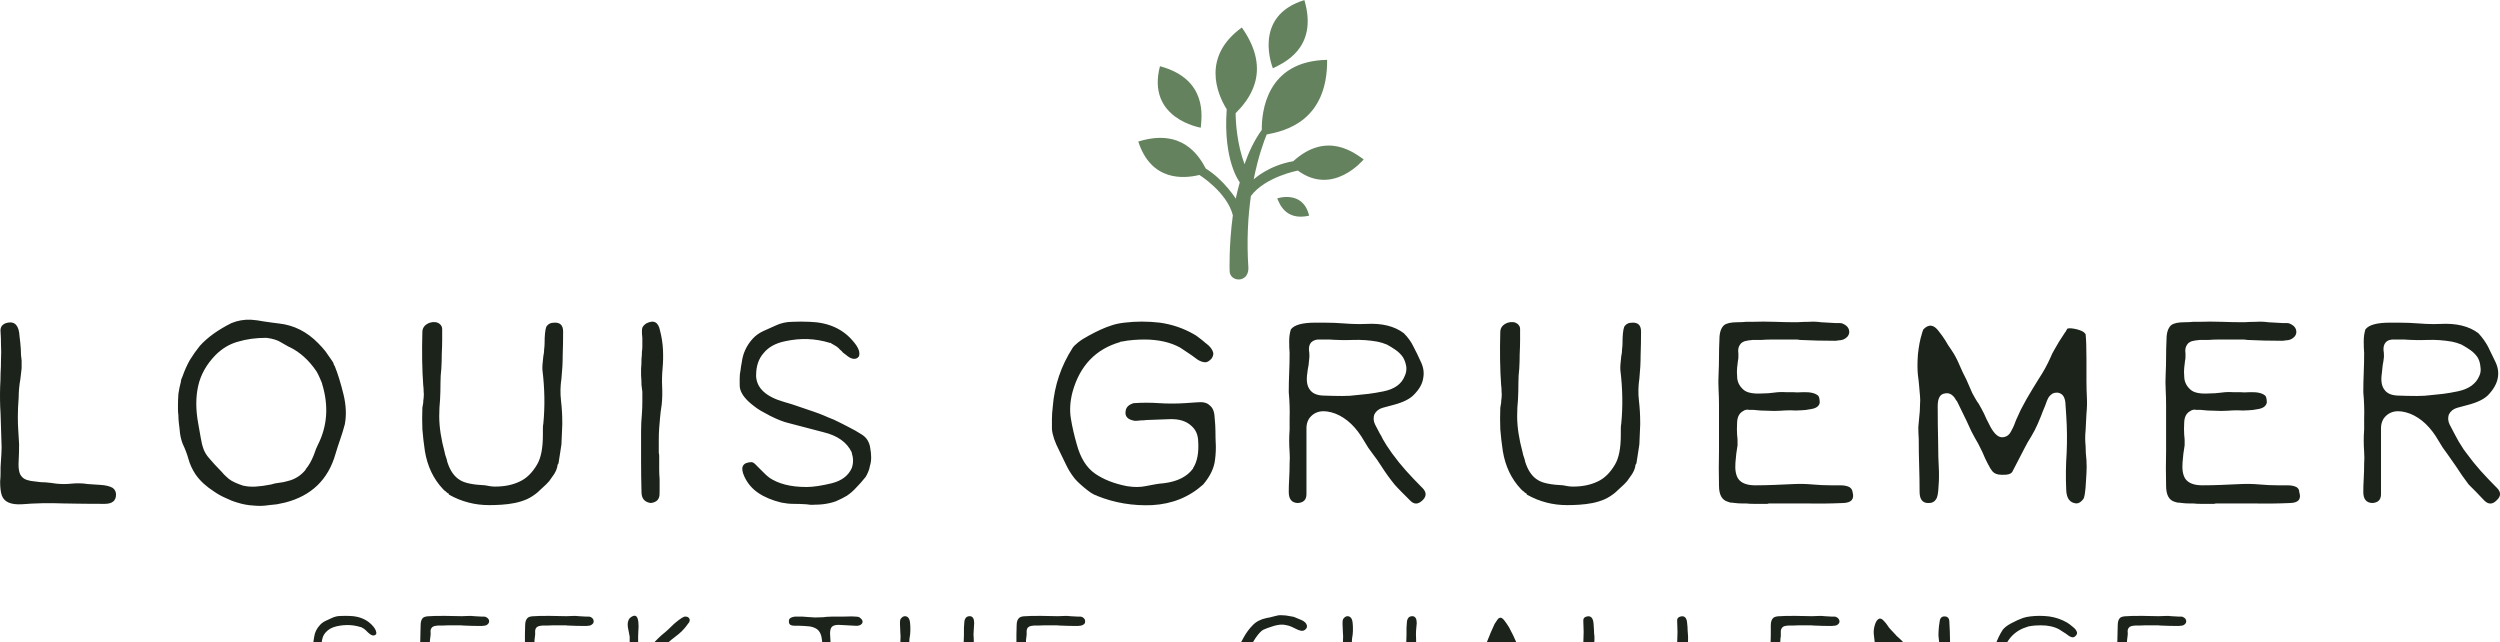 <svg data-v-423bf9ae="" xmlns="http://www.w3.org/2000/svg" viewBox="0 0 805.544 207" class="iconAboveSlogan"><!----><!----><!----><g data-v-423bf9ae="" id="ab14a675-54a3-4481-84a5-d243ff5de038" fill="#1B231A" transform="matrix(13.578,0,0,13.578,0.045,30.373)"><path d="M2.67 9.34L2.67 9.34L2.67 9.34Q2.75 9.40 2.75 9.50L2.75 9.50L2.75 9.50Q2.75 9.72 2.48 9.72L2.48 9.72L2.48 9.72Q1.99 9.72 1.50 9.71L1.50 9.71L1.50 9.71Q1.00 9.69 0.51 9.73L0.51 9.73L0.51 9.73Q0.12 9.75 0.04 9.52L0.04 9.52L0.04 9.52Q0 9.41 0 9.19L0 9.19L0 9.19Q0.01 9.08 0.01 8.99L0.01 8.99L0.01 8.99Q0.01 8.91 0.01 8.85L0.01 8.85L0.01 8.85Q0.02 8.70 0.03 8.53L0.03 8.53L0.03 8.53Q0.04 8.37 0.03 8.22L0.03 8.22L0.03 8.22Q0.02 7.89 0.01 7.58L0.01 7.58L0.01 7.58Q-0.01 7.27 0 6.94L0 6.94L0 6.94Q0.01 6.78 0.01 6.63L0.01 6.63L0.01 6.63Q0.02 6.47 0.02 6.31L0.02 6.31L0.02 6.31Q0.03 6.11 0.02 5.94L0.02 5.94L0.02 5.94Q0.02 5.78 0.01 5.64L0.01 5.64L0.01 5.64Q-0.01 5.46 0.18 5.42L0.18 5.42L0.18 5.42Q0.44 5.37 0.46 5.74L0.46 5.74L0.46 5.74Q0.48 5.89 0.49 6.04L0.49 6.04L0.49 6.04Q0.49 6.19 0.51 6.32L0.51 6.32L0.51 6.50L0.48 6.76L0.48 6.76Q0.46 6.87 0.45 6.98L0.45 6.98L0.45 6.98Q0.44 7.09 0.44 7.19L0.44 7.19L0.44 7.19Q0.42 7.45 0.42 7.65L0.42 7.65L0.42 7.65Q0.42 7.84 0.43 7.97L0.43 7.97L0.43 7.97Q0.44 8.13 0.45 8.31L0.45 8.31L0.45 8.31Q0.45 8.49 0.44 8.69L0.44 8.69L0.44 8.69Q0.42 8.99 0.52 9.08L0.52 9.08L0.52 9.08Q0.59 9.17 0.84 9.19L0.84 9.19L0.84 9.19Q0.96 9.21 1.08 9.21L1.08 9.21L1.08 9.21Q1.20 9.22 1.33 9.24L1.33 9.24L1.33 9.24Q1.51 9.26 1.70 9.24L1.70 9.24L1.70 9.24Q1.89 9.22 2.08 9.25L2.08 9.25L2.08 9.25Q2.21 9.26 2.38 9.27L2.38 9.27L2.38 9.27Q2.56 9.28 2.67 9.34ZM5.63 9.69L5.63 9.69L5.63 9.69Q5.49 9.65 5.35 9.58L5.35 9.58L5.35 9.58Q5.21 9.52 5.08 9.43L5.08 9.43L5.08 9.43Q4.94 9.34 4.83 9.24L4.83 9.24L4.83 9.24Q4.71 9.13 4.63 9.01L4.63 9.01L4.63 9.01Q4.52 8.84 4.47 8.66L4.47 8.66L4.47 8.66Q4.42 8.48 4.33 8.29L4.33 8.29L4.33 8.29Q4.27 8.13 4.26 7.96L4.26 7.96L4.26 7.96Q4.25 7.88 4.24 7.79L4.24 7.79L4.24 7.79Q4.23 7.70 4.23 7.62L4.23 7.62L4.23 7.62Q4.22 7.54 4.22 7.48L4.22 7.48L4.22 7.48Q4.22 7.42 4.22 7.38L4.22 7.38L4.22 7.38Q4.22 7.25 4.23 7.11L4.23 7.11L4.23 7.11Q4.25 6.97 4.29 6.82L4.29 6.82L4.29 6.82Q4.29 6.77 4.33 6.69L4.33 6.69L4.33 6.69Q4.40 6.49 4.50 6.31L4.50 6.31L4.50 6.31Q4.61 6.13 4.74 5.97L4.74 5.97L4.74 5.97Q5.01 5.67 5.49 5.43L5.49 5.43L5.49 5.43Q5.71 5.34 5.95 5.35L5.95 5.35L5.95 5.35Q6.10 5.36 6.25 5.39L6.25 5.39L6.25 5.39Q6.37 5.41 6.46 5.42L6.46 5.42L6.46 5.42Q6.56 5.43 6.62 5.44L6.62 5.44L6.62 5.44Q7.15 5.50 7.55 5.91L7.55 5.91L7.55 5.91Q7.64 6.00 7.72 6.10L7.72 6.10L7.72 6.10Q7.80 6.21 7.88 6.33L7.88 6.33L7.91 6.38L7.91 6.38Q7.92 6.41 7.92 6.42L7.92 6.42L7.92 6.42Q7.93 6.43 7.94 6.45L7.94 6.45L7.94 6.45Q8.05 6.72 8.15 7.13L8.15 7.13L8.15 7.13Q8.24 7.51 8.18 7.83L8.18 7.83L8.18 7.83Q8.13 8.02 8.07 8.19L8.07 8.19L8.07 8.19Q8.01 8.36 7.96 8.53L7.96 8.53L7.96 8.53Q7.70 9.45 6.76 9.69L6.76 9.69L6.71 9.70L6.71 9.70Q6.65 9.71 6.57 9.73L6.57 9.73L6.57 9.73Q6.49 9.74 6.38 9.75L6.38 9.75L6.38 9.75Q6.20 9.78 6.01 9.76L6.01 9.76L6.01 9.76Q5.82 9.75 5.63 9.69ZM6.32 5.78L6.32 5.78L6.32 5.78Q5.95 5.78 5.65 5.87L5.65 5.87L5.65 5.87Q5.35 5.95 5.11 6.19L5.11 6.19L5.11 6.19Q4.79 6.52 4.70 6.92L4.70 6.92L4.70 6.92Q4.61 7.32 4.70 7.81L4.70 7.81L4.76 8.15L4.76 8.15Q4.78 8.24 4.79 8.30L4.79 8.30L4.79 8.30Q4.81 8.36 4.81 8.37L4.81 8.37L4.81 8.37Q4.85 8.52 4.98 8.66L4.98 8.66L4.98 8.66Q5.10 8.80 5.20 8.90L5.20 8.90L5.20 8.90Q5.26 8.96 5.31 9.02L5.31 9.02L5.31 9.02Q5.37 9.08 5.43 9.13L5.43 9.13L5.43 9.13Q5.53 9.21 5.77 9.29L5.77 9.29L5.78 9.29L5.78 9.29Q5.91 9.32 6.07 9.31L6.07 9.31L6.07 9.31Q6.23 9.30 6.43 9.26L6.43 9.26L6.43 9.26Q6.52 9.23 6.62 9.22L6.62 9.22L6.62 9.22Q6.72 9.21 6.82 9.18L6.82 9.18L6.82 9.18Q7.08 9.12 7.25 8.91L7.25 8.91L7.25 8.91L7.25 8.90L7.25 8.90Q7.36 8.77 7.44 8.57L7.44 8.57L7.44 8.57Q7.51 8.37 7.54 8.32L7.54 8.32L7.54 8.32Q7.88 7.65 7.64 6.87L7.64 6.87L7.64 6.86L7.64 6.86Q7.61 6.79 7.58 6.72L7.58 6.72L7.58 6.72Q7.55 6.65 7.51 6.58L7.51 6.58L7.51 6.58Q7.24 6.18 6.87 6.00L6.87 6.00L6.87 6.00Q6.86 6.00 6.81 5.97L6.81 5.97L6.81 5.97Q6.76 5.94 6.67 5.89L6.67 5.89L6.67 5.89Q6.55 5.81 6.32 5.78L6.32 5.78ZM13.15 5.42L13.15 5.42L13.15 5.42Q13.36 5.41 13.36 5.63L13.36 5.63L13.36 5.63Q13.36 5.91 13.35 6.19L13.35 6.19L13.35 6.19Q13.35 6.46 13.32 6.75L13.32 6.75L13.32 6.75Q13.28 7.01 13.31 7.27L13.31 7.27L13.31 7.27Q13.34 7.53 13.34 7.79L13.34 7.79L13.34 7.84L13.32 8.31L13.32 8.31Q13.30 8.46 13.28 8.57L13.28 8.57L13.28 8.57Q13.26 8.69 13.25 8.76L13.25 8.76L13.23 8.79L13.22 8.84L13.22 8.85L13.22 8.85Q13.20 8.93 13.15 9.01L13.15 9.01L13.15 9.01Q13.09 9.10 13.03 9.18L13.03 9.18L13.03 9.18Q12.96 9.26 12.89 9.32L12.89 9.32L12.89 9.32Q12.81 9.39 12.75 9.45L12.75 9.45L12.75 9.45Q12.63 9.55 12.50 9.61L12.50 9.61L12.50 9.61Q12.36 9.67 12.21 9.70L12.21 9.70L12.21 9.70Q12.06 9.73 11.90 9.74L11.90 9.74L11.90 9.74Q11.75 9.75 11.61 9.75L11.61 9.75L11.61 9.75Q11.35 9.75 11.12 9.69L11.12 9.69L11.12 9.69Q10.88 9.63 10.65 9.50L10.65 9.50L10.65 9.50Q10.64 9.48 10.64 9.47L10.64 9.47L10.64 9.47Q10.62 9.47 10.60 9.45L10.60 9.45L10.60 9.45Q10.59 9.44 10.58 9.43L10.58 9.43L10.58 9.43Q10.55 9.41 10.54 9.40L10.54 9.40L10.54 9.40Q10.53 9.39 10.51 9.37L10.51 9.37L10.51 9.37Q10.17 9.01 10.08 8.47L10.08 8.47L10.08 8.47Q10.04 8.20 10.02 7.95L10.02 7.95L10.02 7.95Q10.01 7.69 10.02 7.44L10.02 7.44L10.02 7.44Q10.03 7.38 10.04 7.32L10.04 7.32L10.04 7.32Q10.04 7.27 10.05 7.21L10.05 7.21L10.05 7.21Q10.06 7.12 10.05 7.05L10.05 7.05L10.05 7.05Q10.05 6.97 10.04 6.90L10.04 6.90L10.04 6.90Q10.00 6.36 10.02 5.63L10.02 5.63L10.02 5.63Q10.03 5.48 10.20 5.42L10.20 5.42L10.20 5.42Q10.34 5.38 10.43 5.45L10.43 5.45L10.43 5.45Q10.49 5.50 10.49 5.57L10.49 5.57L10.49 5.57Q10.49 5.67 10.49 5.82L10.49 5.82L10.49 5.82Q10.49 5.97 10.48 6.17L10.48 6.17L10.48 6.17Q10.48 6.34 10.47 6.51L10.47 6.51L10.47 6.51Q10.45 6.68 10.45 6.84L10.45 6.84L10.45 6.84Q10.45 7.05 10.44 7.24L10.44 7.24L10.44 7.24Q10.42 7.44 10.42 7.64L10.42 7.64L10.42 7.64Q10.42 8.02 10.55 8.50L10.55 8.50L10.55 8.50Q10.56 8.56 10.58 8.61L10.58 8.61L10.58 8.61Q10.60 8.66 10.61 8.72L10.61 8.72L10.61 8.72Q10.71 9.04 10.92 9.16L10.92 9.16L10.92 9.16Q11.08 9.26 11.51 9.28L11.51 9.28L11.51 9.28Q11.57 9.29 11.62 9.30L11.62 9.30L11.62 9.30Q11.68 9.31 11.74 9.31L11.74 9.31L11.74 9.31L11.75 9.31L11.75 9.31Q12.08 9.31 12.33 9.19L12.33 9.19L12.33 9.19Q12.57 9.08 12.74 8.79L12.74 8.79L12.74 8.79Q12.88 8.56 12.88 8.08L12.88 8.08L12.88 8.08Q12.88 7.99 12.88 7.93L12.88 7.93L12.88 7.93Q12.88 7.86 12.89 7.82L12.89 7.82L12.89 7.82Q12.95 7.21 12.87 6.55L12.87 6.55L12.87 6.55Q12.86 6.46 12.89 6.22L12.89 6.22L12.89 6.22Q12.91 6.13 12.91 6.05L12.91 6.05L12.91 6.05Q12.92 5.97 12.92 5.92L12.92 5.92L12.92 5.92Q12.92 5.63 12.96 5.52L12.96 5.52L12.96 5.52Q13.02 5.42 13.15 5.42ZM15.44 9.70L15.44 9.70L15.44 9.70Q15.22 9.67 15.22 9.44L15.22 9.44L15.22 9.44Q15.21 9.07 15.21 8.72L15.21 8.72L15.21 8.72Q15.21 8.36 15.21 7.99L15.21 7.99L15.21 7.99Q15.21 7.79 15.23 7.58L15.23 7.58L15.23 7.58Q15.24 7.43 15.24 7.30L15.24 7.30L15.24 7.30Q15.24 7.17 15.24 7.06L15.24 7.06L15.24 7.06Q15.23 6.99 15.22 6.90L15.22 6.90L15.22 6.90Q15.22 6.80 15.21 6.67L15.21 6.67L15.21 6.67Q15.21 6.60 15.21 6.51L15.21 6.51L15.21 6.51Q15.22 6.41 15.22 6.28L15.22 6.28L15.22 6.28Q15.23 6.19 15.23 6.11L15.23 6.11L15.23 6.11Q15.24 6.04 15.24 5.99L15.24 5.99L15.24 5.84L15.24 5.83L15.24 5.78L15.24 5.78Q15.22 5.61 15.24 5.54L15.24 5.54L15.24 5.54Q15.26 5.49 15.33 5.44L15.33 5.44L15.33 5.44Q15.60 5.30 15.66 5.61L15.66 5.61L15.66 5.61Q15.72 5.84 15.73 6.07L15.73 6.07L15.73 6.07Q15.74 6.29 15.72 6.51L15.72 6.51L15.72 6.51L15.72 6.51Q15.70 6.73 15.71 6.94L15.71 6.94L15.71 6.94Q15.72 7.15 15.70 7.36L15.70 7.36L15.70 7.36Q15.67 7.55 15.66 7.68L15.66 7.68L15.66 7.68Q15.65 7.82 15.64 7.92L15.64 7.92L15.64 7.92Q15.63 8.05 15.63 8.20L15.63 8.20L15.63 8.20Q15.63 8.35 15.63 8.51L15.63 8.51L15.63 8.51Q15.64 8.54 15.64 8.59L15.64 8.59L15.64 8.59Q15.64 8.63 15.64 8.70L15.64 8.70L15.64 8.70Q15.64 8.80 15.64 8.91L15.64 8.91L15.64 8.91Q15.64 9.02 15.65 9.13L15.65 9.13L15.65 9.13Q15.65 9.20 15.65 9.27L15.65 9.27L15.65 9.27Q15.65 9.33 15.65 9.40L15.65 9.40L15.65 9.40Q15.65 9.54 15.64 9.55L15.64 9.55L15.64 9.55Q15.61 9.68 15.44 9.70ZM20.54 9.08L20.54 9.08L20.54 9.08Q20.42 9.23 20.31 9.34L20.31 9.34L20.31 9.34Q20.21 9.45 20.09 9.53L20.09 9.53L20.09 9.53Q19.97 9.60 19.83 9.66L19.83 9.66L19.83 9.66Q19.69 9.71 19.52 9.73L19.52 9.73L19.52 9.73Q19.43 9.74 19.33 9.74L19.33 9.74L19.33 9.74Q19.24 9.75 19.13 9.73L19.13 9.73L19.13 9.73Q18.98 9.72 18.83 9.72L18.83 9.72L18.83 9.72Q18.69 9.72 18.54 9.69L18.54 9.69L18.54 9.69Q18.21 9.61 17.99 9.46L17.99 9.46L17.99 9.46Q17.77 9.31 17.66 9.07L17.66 9.07L17.66 9.07Q17.51 8.74 17.83 8.73L17.83 8.73L17.83 8.73Q17.88 8.73 17.95 8.81L17.95 8.81L17.95 8.81Q18.03 8.89 18.07 8.93L18.07 8.93L18.07 8.93Q18.21 9.07 18.23 9.08L18.23 9.08L18.24 9.08L18.24 9.09L18.24 9.09Q18.57 9.32 19.13 9.32L19.13 9.32L19.13 9.32L19.14 9.32L19.14 9.32Q19.37 9.32 19.74 9.23L19.74 9.23L19.74 9.23Q20.09 9.14 20.21 8.87L20.21 8.87L20.21 8.87Q20.27 8.70 20.21 8.51L20.21 8.51L20.21 8.50L20.21 8.50Q20.04 8.14 19.54 8.02L19.54 8.02L18.70 7.80L18.70 7.80Q18.53 7.76 18.27 7.63L18.27 7.63L18.27 7.63Q18.14 7.56 18.05 7.51L18.05 7.51L18.05 7.51Q17.95 7.45 17.89 7.40L17.89 7.40L17.89 7.40Q17.61 7.19 17.56 6.99L17.56 6.99L17.56 6.99Q17.55 6.95 17.55 6.89L17.55 6.89L17.55 6.89Q17.55 6.83 17.55 6.74L17.55 6.74L17.55 6.74Q17.55 6.64 17.57 6.55L17.57 6.55L17.57 6.55Q17.58 6.46 17.60 6.36L17.60 6.36L17.60 6.36Q17.64 6.04 17.86 5.80L17.86 5.80L17.86 5.80Q17.96 5.69 18.11 5.62L18.11 5.62L18.11 5.62Q18.26 5.55 18.40 5.49L18.40 5.49L18.40 5.49Q18.59 5.40 18.80 5.40L18.80 5.40L18.80 5.40Q19.00 5.39 19.21 5.40L19.21 5.40L19.21 5.40Q19.88 5.42 20.25 5.87L20.25 5.87L20.25 5.87Q20.43 6.08 20.38 6.22L20.38 6.22L20.34 6.26L20.34 6.26Q20.23 6.32 20.08 6.19L20.08 6.19L20.08 6.19Q20.04 6.16 20.00 6.13L20.00 6.13L20.00 6.13Q19.97 6.09 19.93 6.06L19.93 6.06L19.93 6.06Q19.90 6.02 19.84 5.98L19.84 5.98L19.84 5.98Q19.79 5.95 19.72 5.91L19.72 5.91L19.71 5.90L19.69 5.90L19.69 5.90Q19.43 5.82 19.17 5.81L19.17 5.81L19.17 5.81Q18.91 5.80 18.63 5.86L18.63 5.86L18.63 5.86Q18.29 5.93 18.12 6.14L18.12 6.14L18.12 6.14Q17.94 6.34 17.94 6.67L17.94 6.67L17.94 6.69L17.94 6.70L17.94 6.70Q17.97 7.12 18.60 7.30L18.60 7.30L18.80 7.36L19.30 7.53L19.30 7.53Q19.42 7.57 19.54 7.62L19.54 7.62L19.54 7.62Q19.65 7.67 19.78 7.72L19.78 7.72L19.78 7.72Q19.97 7.81 20.14 7.90L20.14 7.90L20.14 7.90Q20.30 7.98 20.44 8.07L20.44 8.07L20.44 8.07Q20.54 8.13 20.59 8.22L20.59 8.22L20.59 8.22Q20.64 8.31 20.65 8.41L20.65 8.41L20.65 8.41Q20.67 8.51 20.67 8.62L20.67 8.62L20.67 8.62Q20.67 8.73 20.64 8.82L20.64 8.82L20.64 8.82Q20.63 8.89 20.60 8.96L20.60 8.96L20.60 8.96Q20.57 9.03 20.54 9.08ZM28.55 9.26L28.55 9.26L28.55 9.26Q28.05 9.71 27.34 9.75L27.34 9.75L27.34 9.75Q26.65 9.78 26.03 9.53L26.03 9.53L26.02 9.52L26.01 9.52L26.01 9.52Q25.91 9.49 25.72 9.33L25.72 9.33L25.72 9.33Q25.53 9.17 25.47 9.08L25.47 9.08L25.47 9.08Q25.37 8.95 25.29 8.78L25.29 8.78L25.29 8.78Q25.21 8.61 25.13 8.45L25.13 8.45L25.13 8.45Q24.98 8.16 24.96 7.95L24.96 7.95L24.96 7.95Q24.96 7.85 24.96 7.71L24.96 7.71L24.96 7.71Q24.96 7.58 24.98 7.41L24.98 7.41L24.98 7.41Q25.04 6.66 25.45 6.02L25.45 6.02L25.45 6.02Q25.48 5.97 25.58 5.89L25.58 5.89L25.58 5.89Q25.68 5.81 25.83 5.73L25.83 5.73L25.83 5.73Q26.14 5.56 26.36 5.49L26.36 5.49L26.36 5.49Q26.50 5.44 26.68 5.42L26.68 5.42L26.68 5.42Q27.09 5.37 27.52 5.42L27.52 5.42L27.52 5.42Q27.95 5.48 28.32 5.69L28.32 5.69L28.32 5.69Q28.38 5.72 28.44 5.77L28.44 5.77L28.44 5.77Q28.51 5.82 28.59 5.89L28.59 5.89L28.59 5.89Q28.77 6.02 28.79 6.15L28.79 6.15L28.79 6.15Q28.79 6.21 28.75 6.27L28.75 6.27L28.75 6.27Q28.67 6.36 28.60 6.36L28.60 6.36L28.60 6.36Q28.52 6.36 28.42 6.30L28.42 6.30L28.42 6.30Q28.33 6.23 28.27 6.19L28.27 6.19L28.27 6.19Q28.16 6.12 28.09 6.07L28.09 6.07L28.09 6.07Q28.01 6.02 28 6.01L28 6.01L28 6.01Q27.65 5.82 27.15 5.82L27.15 5.82L27.15 5.82Q27.04 5.82 26.90 5.83L26.90 5.83L26.90 5.83Q26.76 5.84 26.61 5.87L26.61 5.87L26.59 5.87L26.58 5.88L26.58 5.88Q25.71 6.13 25.45 7.06L25.45 7.06L25.45 7.06Q25.36 7.40 25.41 7.70L25.41 7.70L25.41 7.70Q25.46 8.00 25.55 8.31L25.55 8.31L25.55 8.31Q25.68 8.79 25.98 9.00L25.98 9.00L25.98 9.00Q26.28 9.21 26.74 9.30L26.74 9.30L26.74 9.30L26.74 9.30Q26.87 9.32 26.97 9.32L26.97 9.32L26.97 9.32Q27.08 9.32 27.18 9.30L27.18 9.30L27.18 9.30Q27.28 9.28 27.39 9.26L27.39 9.26L27.39 9.26Q27.49 9.24 27.62 9.23L27.62 9.23L27.62 9.23Q28.10 9.17 28.31 8.88L28.31 8.88L28.31 8.87L28.31 8.87Q28.46 8.64 28.43 8.22L28.43 8.22L28.43 8.22Q28.42 8.00 28.27 7.87L28.27 7.87L28.27 7.87Q28.09 7.70 27.76 7.71L27.76 7.71L27.21 7.73L27.21 7.73Q27.13 7.74 27.06 7.74L27.06 7.74L27.06 7.74Q26.99 7.75 26.93 7.75L26.93 7.75L26.93 7.75Q26.67 7.71 26.71 7.51L26.71 7.51L26.71 7.51Q26.73 7.38 26.90 7.33L26.90 7.33L26.90 7.33Q27.21 7.31 27.50 7.33L27.50 7.33L27.50 7.33Q27.80 7.35 28.12 7.33L28.12 7.33L28.41 7.31L28.41 7.31Q28.61 7.29 28.70 7.38L28.70 7.38L28.70 7.38Q28.81 7.46 28.82 7.66L28.82 7.66L28.82 7.66Q28.84 7.87 28.84 7.98L28.84 7.98L28.84 7.98Q28.84 8.16 28.85 8.36L28.85 8.36L28.85 8.36Q28.85 8.57 28.82 8.74L28.82 8.74L28.82 8.74Q28.77 9.00 28.55 9.26ZM33.31 5.67L33.31 5.67L33.31 5.67Q33.46 5.82 33.54 5.99L33.54 5.99L33.54 5.99Q33.63 6.16 33.71 6.34L33.71 6.34L33.71 6.34Q33.81 6.54 33.77 6.74L33.77 6.74L33.77 6.74Q33.74 6.94 33.55 7.13L33.55 7.13L33.55 7.13Q33.41 7.28 33.07 7.37L33.07 7.37L33.07 7.37Q32.95 7.40 32.81 7.44L32.81 7.44L32.81 7.44Q32.67 7.48 32.61 7.60L32.61 7.60L32.61 7.60Q32.57 7.72 32.63 7.84L32.63 7.84L32.63 7.84Q32.70 7.97 32.74 8.05L32.74 8.05L32.74 8.05Q32.79 8.13 32.81 8.18L32.81 8.18L32.81 8.18Q32.85 8.24 32.90 8.33L32.90 8.33L32.90 8.33Q32.96 8.42 33.03 8.52L33.03 8.52L33.03 8.52Q33.19 8.74 33.36 8.93L33.36 8.93L33.36 8.93Q33.54 9.13 33.71 9.30L33.71 9.30L33.75 9.34L33.75 9.34Q33.90 9.49 33.76 9.63L33.76 9.63L33.76 9.63Q33.60 9.79 33.46 9.64L33.46 9.64L33.46 9.64Q33.34 9.52 33.25 9.43L33.25 9.43L33.25 9.43Q33.16 9.34 33.09 9.26L33.09 9.26L33.09 9.26Q32.92 9.05 32.78 8.83L32.78 8.83L32.78 8.83Q32.68 8.67 32.57 8.53L32.57 8.53L32.57 8.53Q32.46 8.39 32.37 8.23L32.37 8.23L32.37 8.23Q32.09 7.74 31.69 7.58L31.69 7.58L31.69 7.58Q31.26 7.42 31.06 7.70L31.06 7.70L31.06 7.70Q31.00 7.80 31.00 7.92L31.00 7.92L31.00 9.40L31.00 9.49L31.00 9.49Q31.00 9.69 30.79 9.70L30.79 9.70L30.79 9.70Q30.58 9.69 30.58 9.44L30.58 9.44L30.58 9.44Q30.58 9.28 30.59 9.12L30.59 9.12L30.59 9.12Q30.60 8.95 30.60 8.76L30.60 8.76L30.60 8.76Q30.61 8.63 30.60 8.49L30.60 8.49L30.60 8.49Q30.59 8.35 30.59 8.22L30.59 8.22L30.59 8.22Q30.59 8.09 30.60 7.96L30.60 7.96L30.60 7.96Q30.60 7.83 30.60 7.70L30.60 7.70L30.60 7.70Q30.61 7.40 30.58 7.07L30.58 7.07L30.58 7.07Q30.58 6.84 30.59 6.61L30.59 6.61L30.59 6.61Q30.60 6.38 30.60 6.14L30.60 6.14L30.60 6.14Q30.59 6.02 30.59 5.86L30.59 5.86L30.59 5.86Q30.59 5.71 30.63 5.58L30.63 5.58L30.63 5.58Q30.75 5.42 31.21 5.42L31.21 5.42L31.42 5.42L31.42 5.42Q31.67 5.42 31.92 5.44L31.92 5.44L31.92 5.44Q32.17 5.46 32.42 5.45L32.42 5.45L32.42 5.45Q32.98 5.42 33.31 5.67ZM31.39 7.15L31.39 7.15L31.39 7.15Q31.65 7.16 31.85 7.16L31.85 7.16L31.85 7.16Q32.05 7.16 32.18 7.14L32.18 7.14L32.18 7.14Q32.31 7.13 32.47 7.11L32.47 7.11L32.47 7.11Q32.63 7.09 32.83 7.05L32.83 7.05L32.83 7.05Q33.22 6.97 33.33 6.69L33.33 6.69L33.33 6.69Q33.38 6.59 33.37 6.47L33.37 6.47L33.37 6.47Q33.35 6.34 33.29 6.24L33.29 6.24L33.29 6.24Q33.22 6.14 33.12 6.07L33.12 6.07L33.12 6.07Q33.02 6.00 32.91 5.94L32.91 5.94L32.91 5.94Q32.79 5.89 32.68 5.87L32.68 5.87L32.68 5.87Q32.40 5.82 32.11 5.83L32.11 5.83L32.11 5.83Q31.83 5.84 31.54 5.82L31.54 5.82L31.54 5.82Q31.49 5.82 31.44 5.82L31.44 5.82L31.44 5.82Q31.38 5.82 31.33 5.82L31.33 5.82L31.33 5.82Q31.19 5.81 31.11 5.89L31.11 5.89L31.11 5.89Q31.05 5.96 31.06 6.08L31.06 6.08L31.06 6.08Q31.07 6.12 31.07 6.23L31.07 6.23L31.07 6.23Q31.06 6.33 31.05 6.43L31.05 6.43L31.05 6.43Q31.03 6.52 31.02 6.62L31.02 6.62L31.02 6.62Q30.98 6.88 31.08 7.01L31.08 7.01L31.08 7.01Q31.17 7.14 31.39 7.15ZM38.73 5.42L38.73 5.42L38.73 5.42Q38.94 5.41 38.94 5.63L38.94 5.63L38.94 5.63Q38.94 5.91 38.93 6.19L38.93 6.19L38.93 6.19Q38.93 6.46 38.90 6.75L38.90 6.75L38.90 6.75Q38.86 7.01 38.89 7.27L38.89 7.27L38.89 7.27Q38.92 7.53 38.92 7.79L38.92 7.79L38.92 7.84L38.90 8.31L38.90 8.31Q38.88 8.46 38.86 8.57L38.86 8.57L38.86 8.57Q38.84 8.69 38.83 8.76L38.83 8.76L38.81 8.79L38.80 8.84L38.80 8.85L38.80 8.85Q38.78 8.93 38.73 9.01L38.73 9.01L38.73 9.01Q38.67 9.10 38.61 9.18L38.61 9.18L38.61 9.18Q38.54 9.26 38.47 9.32L38.47 9.32L38.47 9.32Q38.39 9.39 38.33 9.45L38.33 9.45L38.33 9.45Q38.21 9.55 38.08 9.61L38.08 9.61L38.08 9.61Q37.94 9.67 37.79 9.70L37.79 9.70L37.79 9.70Q37.64 9.73 37.48 9.74L37.48 9.74L37.48 9.74Q37.33 9.75 37.19 9.75L37.19 9.75L37.19 9.75Q36.93 9.75 36.70 9.69L36.70 9.69L36.70 9.69Q36.46 9.63 36.23 9.50L36.23 9.50L36.23 9.50Q36.22 9.48 36.22 9.47L36.22 9.47L36.22 9.47Q36.20 9.47 36.18 9.45L36.18 9.45L36.18 9.45Q36.17 9.44 36.16 9.43L36.16 9.43L36.16 9.43Q36.13 9.41 36.12 9.40L36.12 9.40L36.12 9.40Q36.11 9.39 36.09 9.37L36.09 9.37L36.09 9.37Q35.75 9.01 35.66 8.47L35.66 8.47L35.66 8.47Q35.62 8.20 35.60 7.95L35.60 7.95L35.60 7.95Q35.59 7.69 35.60 7.44L35.60 7.44L35.60 7.44Q35.61 7.38 35.62 7.32L35.62 7.32L35.62 7.32Q35.62 7.27 35.63 7.21L35.63 7.21L35.63 7.21Q35.64 7.12 35.63 7.05L35.63 7.05L35.63 7.05Q35.63 6.97 35.62 6.90L35.62 6.90L35.62 6.90Q35.58 6.36 35.60 5.63L35.60 5.63L35.60 5.63Q35.61 5.48 35.78 5.42L35.78 5.42L35.78 5.42Q35.92 5.38 36.01 5.45L36.01 5.45L36.01 5.45Q36.07 5.50 36.07 5.57L36.07 5.57L36.07 5.57Q36.07 5.67 36.07 5.82L36.07 5.82L36.07 5.82Q36.07 5.97 36.06 6.17L36.06 6.17L36.06 6.17Q36.06 6.34 36.05 6.51L36.05 6.51L36.05 6.51Q36.03 6.68 36.03 6.84L36.03 6.84L36.03 6.84Q36.03 7.05 36.02 7.24L36.02 7.24L36.02 7.24Q36.00 7.44 36.00 7.64L36.00 7.64L36.00 7.64Q36.00 8.02 36.13 8.50L36.13 8.50L36.13 8.50Q36.14 8.56 36.16 8.61L36.16 8.61L36.16 8.61Q36.18 8.66 36.19 8.72L36.19 8.72L36.19 8.72Q36.29 9.04 36.50 9.16L36.50 9.16L36.50 9.16Q36.66 9.26 37.09 9.28L37.09 9.28L37.09 9.28Q37.15 9.29 37.20 9.30L37.20 9.30L37.20 9.30Q37.26 9.31 37.32 9.31L37.32 9.31L37.32 9.31L37.33 9.31L37.33 9.31Q37.66 9.31 37.91 9.19L37.91 9.19L37.91 9.19Q38.15 9.08 38.32 8.79L38.32 8.79L38.32 8.79Q38.46 8.56 38.46 8.08L38.46 8.08L38.46 8.08Q38.46 7.99 38.46 7.93L38.46 7.93L38.46 7.93Q38.46 7.86 38.47 7.82L38.47 7.82L38.47 7.82Q38.53 7.21 38.45 6.55L38.45 6.55L38.45 6.55Q38.44 6.46 38.47 6.22L38.47 6.22L38.47 6.22Q38.49 6.13 38.49 6.05L38.49 6.05L38.49 6.05Q38.50 5.97 38.50 5.92L38.50 5.92L38.50 5.92Q38.50 5.63 38.54 5.52L38.54 5.52L38.54 5.52Q38.60 5.42 38.73 5.42ZM40.79 9.29L40.79 9.29L40.79 9.29Q40.78 8.87 40.79 8.46L40.79 8.46L40.79 8.46Q40.79 8.04 40.79 7.62L40.79 7.62L40.79 7.38L40.79 7.38Q40.79 7.20 40.78 7.01L40.78 7.01L40.78 7.01Q40.77 6.82 40.78 6.64L40.78 6.64L40.78 6.64Q40.79 6.43 40.79 6.23L40.79 6.23L40.79 6.23Q40.79 6.03 40.80 5.82L40.80 5.82L40.80 5.82Q40.80 5.58 40.91 5.48L40.91 5.48L40.91 5.48Q41.00 5.41 41.23 5.41L41.23 5.41L41.23 5.41Q41.34 5.41 41.43 5.40L41.43 5.40L41.43 5.40Q41.51 5.40 41.58 5.40L41.58 5.40L41.58 5.40Q41.84 5.39 42.11 5.40L42.11 5.40L42.11 5.40Q42.38 5.41 42.64 5.41L42.64 5.41L42.64 5.41Q42.79 5.40 42.93 5.40L42.93 5.40L42.93 5.40Q43.07 5.39 43.21 5.41L43.21 5.41L43.56 5.43L43.56 5.43Q43.62 5.43 43.66 5.43L43.66 5.43L43.66 5.43Q43.71 5.43 43.74 5.45L43.74 5.45L43.74 5.45Q43.89 5.52 43.88 5.66L43.88 5.66L43.88 5.66Q43.87 5.72 43.83 5.76L43.83 5.76L43.83 5.76Q43.79 5.80 43.74 5.82L43.74 5.82L43.74 5.82Q43.69 5.84 43.63 5.84L43.63 5.84L43.63 5.84Q43.58 5.85 43.54 5.85L43.54 5.85L43.54 5.85Q43.12 5.85 42.71 5.83L42.71 5.83L42.71 5.83Q42.67 5.82 42.61 5.82L42.61 5.82L42.61 5.82Q42.55 5.82 42.47 5.82L42.47 5.82L42.08 5.82L42.08 5.82Q41.92 5.82 41.79 5.83L41.79 5.83L41.79 5.83Q41.67 5.83 41.59 5.83L41.59 5.83L41.59 5.83Q41.47 5.84 41.40 5.86L41.40 5.86L41.40 5.86Q41.32 5.89 41.29 5.94L41.29 5.94L41.29 5.94Q41.23 6.02 41.25 6.15L41.25 6.15L41.25 6.15Q41.25 6.20 41.25 6.24L41.25 6.24L41.25 6.24Q41.25 6.28 41.24 6.32L41.24 6.32L41.24 6.32Q41.23 6.40 41.22 6.49L41.22 6.49L41.22 6.49Q41.21 6.58 41.22 6.69L41.22 6.69L41.22 6.69Q41.22 6.88 41.37 7.01L41.37 7.01L41.37 7.01Q41.49 7.12 41.82 7.10L41.82 7.10L41.82 7.10Q41.96 7.10 42.10 7.08L42.10 7.08L42.10 7.08Q42.24 7.06 42.38 7.07L42.38 7.07L42.38 7.07Q42.44 7.07 42.54 7.07L42.54 7.07L42.54 7.07Q42.64 7.08 42.78 7.07L42.78 7.07L42.78 7.07Q43.05 7.06 43.15 7.16L43.15 7.16L43.15 7.16Q43.18 7.21 43.18 7.32L43.18 7.32L43.18 7.32Q43.16 7.44 42.98 7.47L42.98 7.47L42.98 7.47Q42.83 7.50 42.73 7.50L42.73 7.50L42.73 7.50Q42.61 7.51 42.49 7.50L42.49 7.50L42.49 7.50Q42.37 7.50 42.25 7.51L42.25 7.51L42.25 7.51Q42.10 7.52 41.94 7.51L41.94 7.51L41.94 7.51Q41.78 7.51 41.61 7.49L41.61 7.49L41.61 7.49Q41.59 7.49 41.56 7.49L41.56 7.49L41.56 7.49Q41.54 7.49 41.51 7.49L41.51 7.49L41.51 7.49L41.51 7.49Q41.43 7.47 41.36 7.52L41.36 7.52L41.36 7.52Q41.23 7.59 41.22 7.78L41.22 7.78L41.22 7.78Q41.21 7.96 41.22 8.09L41.22 8.09L41.22 8.09Q41.23 8.16 41.23 8.22L41.23 8.22L41.23 8.22Q41.23 8.29 41.23 8.33L41.23 8.33L41.23 8.33Q41.21 8.44 41.20 8.53L41.20 8.53L41.20 8.53Q41.19 8.63 41.18 8.74L41.18 8.74L41.18 8.74Q41.16 9.00 41.25 9.13L41.25 9.13L41.25 9.13Q41.36 9.28 41.65 9.28L41.65 9.28L41.65 9.28Q41.88 9.28 42.11 9.27L42.11 9.27L42.11 9.27Q42.34 9.26 42.57 9.25L42.57 9.25L42.57 9.25Q42.79 9.24 43.01 9.26L43.01 9.26L43.01 9.26Q43.23 9.28 43.45 9.28L43.45 9.28L43.45 9.28Q43.53 9.28 43.67 9.28L43.67 9.28L43.67 9.28Q43.80 9.28 43.88 9.32L43.88 9.32L43.88 9.32Q43.95 9.36 43.96 9.44L43.96 9.44L43.96 9.44Q44.03 9.69 43.74 9.70L43.74 9.70L43.74 9.70Q43.29 9.72 42.86 9.71L42.86 9.71L42.86 9.71Q42.42 9.71 41.99 9.71L41.99 9.71L41.99 9.71Q41.96 9.71 41.94 9.72L41.94 9.72L41.94 9.72Q41.91 9.72 41.89 9.72L41.89 9.72L41.89 9.72Q41.73 9.72 41.62 9.72L41.62 9.72L41.62 9.72Q41.51 9.72 41.43 9.71L41.43 9.71L41.43 9.71Q41.38 9.71 41.32 9.71L41.32 9.71L41.32 9.71Q41.25 9.71 41.17 9.70L41.17 9.70L41.17 9.70Q41.10 9.69 41.06 9.69L41.06 9.69L41.06 9.69Q41.02 9.68 41.00 9.67L41.00 9.67L41.00 9.67Q40.79 9.61 40.79 9.29ZM49.06 5.56L49.06 5.56L49.06 5.56Q49.13 5.54 49.29 5.58L49.29 5.58L49.29 5.58Q49.44 5.62 49.48 5.68L49.48 5.68L49.48 5.68Q49.48 5.69 49.49 5.69L49.49 5.69L49.49 5.69Q49.51 5.89 49.51 6.28L49.51 6.28L49.51 6.79L49.51 6.79Q49.51 7 49.52 7.19L49.52 7.19L49.52 7.19Q49.53 7.38 49.51 7.58L49.51 7.58L49.51 7.58Q49.50 7.78 49.49 7.97L49.49 7.97L49.49 7.97Q49.47 8.16 49.49 8.35L49.49 8.35L49.49 8.35Q49.49 8.52 49.51 8.68L49.51 8.68L49.51 8.68Q49.52 8.84 49.51 9.00L49.51 9.00L49.49 9.32L49.49 9.32Q49.47 9.55 49.44 9.60L49.44 9.60L49.44 9.60Q49.36 9.71 49.27 9.71L49.27 9.71L49.27 9.71Q49.04 9.69 49.03 9.39L49.03 9.39L49.03 9.39Q49.01 8.95 49.04 8.51L49.04 8.51L49.04 8.51Q49.06 8.07 49.03 7.62L49.03 7.62L49.01 7.32L49.01 7.32Q48.99 7.10 48.82 7.08L48.82 7.08L48.82 7.08Q48.75 7.08 48.71 7.10L48.71 7.10L48.71 7.10Q48.66 7.13 48.62 7.18L48.62 7.18L48.62 7.18Q48.59 7.23 48.57 7.28L48.57 7.28L48.57 7.28Q48.55 7.34 48.53 7.39L48.53 7.39L48.53 7.39Q48.47 7.53 48.43 7.64L48.43 7.64L48.43 7.64Q48.38 7.75 48.35 7.83L48.35 7.83L48.35 7.83Q48.29 7.97 48.20 8.12L48.20 8.12L48.20 8.12Q48.11 8.26 48.04 8.40L48.04 8.40L48.04 8.40Q47.96 8.55 47.89 8.69L47.89 8.69L47.89 8.69Q47.82 8.82 47.75 8.96L47.75 8.96L47.75 8.96Q47.70 9.04 47.50 9.03L47.50 9.03L47.50 9.03Q47.35 9.03 47.28 8.95L47.28 8.95L47.28 8.95Q47.23 8.89 47.17 8.77L47.17 8.77L47.17 8.77Q47.11 8.66 47.04 8.49L47.04 8.49L47.04 8.49Q46.98 8.37 46.94 8.29L46.94 8.29L46.94 8.29Q46.89 8.20 46.86 8.15L46.86 8.15L46.86 8.15Q46.83 8.10 46.78 8.00L46.78 8.00L46.78 8.00Q46.73 7.90 46.66 7.74L46.66 7.74L46.47 7.35L46.47 7.35Q46.44 7.28 46.41 7.25L46.41 7.25L46.41 7.25Q46.39 7.21 46.38 7.20L46.38 7.20L46.38 7.20Q46.28 7.07 46.15 7.10L46.15 7.10L46.15 7.10Q45.98 7.12 45.98 7.40L45.98 7.40L45.98 7.40Q45.98 7.84 45.99 8.23L45.99 8.23L45.99 8.23Q45.99 8.61 46.01 8.96L46.01 8.96L46.01 8.96Q46.01 9.01 46.01 9.10L46.01 9.10L46.01 9.10Q46.01 9.18 46.00 9.30L46.00 9.30L46.00 9.30Q45.99 9.55 45.94 9.61L45.94 9.61L45.94 9.61Q45.88 9.71 45.74 9.70L45.74 9.70L45.74 9.70Q45.55 9.69 45.55 9.43L45.55 9.43L45.55 9.43Q45.55 9.13 45.54 8.82L45.54 8.82L45.54 8.82Q45.53 8.51 45.53 8.18L45.53 8.18L45.53 8.18Q45.52 8.03 45.52 7.90L45.52 7.90L45.52 7.90Q45.53 7.77 45.54 7.68L45.54 7.68L45.54 7.68Q45.56 7.51 45.56 7.38L45.56 7.38L45.56 7.38Q45.57 7.25 45.56 7.16L45.56 7.16L45.56 7.16Q45.55 7.05 45.54 6.93L45.54 6.93L45.54 6.93Q45.53 6.80 45.51 6.66L45.51 6.66L45.51 6.66Q45.49 6.46 45.51 6.18L45.51 6.18L45.51 6.18Q45.54 5.89 45.60 5.70L45.60 5.70L45.60 5.70Q45.62 5.62 45.64 5.58L45.64 5.58L45.64 5.58Q45.83 5.38 46.01 5.63L46.01 5.63L46.01 5.63Q46.09 5.73 46.16 5.84L46.16 5.84L46.16 5.84Q46.22 5.95 46.30 6.06L46.30 6.06L46.30 6.06Q46.41 6.22 46.49 6.41L46.49 6.41L46.49 6.41Q46.57 6.60 46.66 6.77L46.66 6.77L46.66 6.77Q46.74 6.95 46.80 7.09L46.80 7.09L46.80 7.09Q46.87 7.22 46.92 7.30L46.92 7.30L46.95 7.34L46.95 7.34Q47.02 7.46 47.08 7.58L47.08 7.58L47.08 7.58Q47.13 7.70 47.19 7.81L47.19 7.81L47.19 7.81Q47.34 8.13 47.50 8.14L47.50 8.14L47.50 8.14Q47.65 8.14 47.72 8.00L47.72 8.00L47.72 8.00Q47.76 7.93 47.79 7.86L47.79 7.86L47.79 7.86Q47.82 7.79 47.84 7.73L47.84 7.73L47.84 7.73Q47.89 7.62 47.95 7.49L47.95 7.49L47.95 7.49Q48.02 7.36 48.09 7.23L48.09 7.23L48.09 7.23Q48.23 6.99 48.38 6.75L48.38 6.75L48.38 6.75Q48.54 6.51 48.66 6.24L48.66 6.24L48.66 6.24Q48.69 6.16 48.75 6.06L48.75 6.06L48.75 6.06Q48.80 5.97 48.86 5.87L48.86 5.87L48.99 5.67L48.99 5.67Q49 5.65 49.02 5.63L49.02 5.63L49.02 5.63Q49.03 5.60 49.06 5.56ZM51.40 9.29L51.40 9.29L51.40 9.29Q51.39 8.87 51.40 8.46L51.40 8.46L51.40 8.46Q51.40 8.04 51.40 7.62L51.40 7.62L51.40 7.38L51.40 7.38Q51.40 7.20 51.39 7.01L51.39 7.01L51.39 7.01Q51.38 6.82 51.39 6.64L51.39 6.64L51.39 6.64Q51.40 6.43 51.40 6.23L51.40 6.23L51.40 6.23Q51.40 6.03 51.41 5.82L51.41 5.82L51.41 5.82Q51.41 5.58 51.52 5.48L51.52 5.48L51.52 5.48Q51.61 5.41 51.84 5.41L51.84 5.41L51.84 5.41Q51.95 5.41 52.04 5.40L52.04 5.40L52.04 5.40Q52.12 5.40 52.19 5.40L52.19 5.40L52.19 5.40Q52.45 5.39 52.72 5.40L52.72 5.40L52.72 5.40Q52.99 5.41 53.25 5.41L53.25 5.41L53.25 5.41Q53.40 5.40 53.54 5.40L53.54 5.40L53.54 5.40Q53.68 5.39 53.82 5.41L53.82 5.41L54.17 5.43L54.17 5.43Q54.23 5.43 54.27 5.43L54.27 5.43L54.27 5.43Q54.32 5.43 54.35 5.45L54.35 5.45L54.35 5.45Q54.50 5.52 54.49 5.66L54.49 5.66L54.49 5.66Q54.48 5.72 54.44 5.76L54.44 5.76L54.44 5.76Q54.40 5.80 54.35 5.82L54.35 5.82L54.35 5.82Q54.30 5.84 54.24 5.84L54.24 5.84L54.24 5.84Q54.19 5.85 54.15 5.85L54.15 5.85L54.15 5.85Q53.73 5.85 53.32 5.83L53.32 5.83L53.32 5.83Q53.28 5.82 53.22 5.82L53.22 5.82L53.22 5.82Q53.16 5.82 53.08 5.82L53.08 5.82L52.68 5.82L52.68 5.82Q52.53 5.82 52.40 5.83L52.40 5.83L52.40 5.83Q52.28 5.83 52.20 5.83L52.20 5.83L52.20 5.83Q52.08 5.84 52.01 5.86L52.01 5.86L52.01 5.86Q51.93 5.89 51.90 5.94L51.90 5.94L51.90 5.94Q51.84 6.02 51.86 6.15L51.86 6.15L51.86 6.15Q51.86 6.20 51.86 6.24L51.86 6.24L51.86 6.24Q51.86 6.28 51.85 6.32L51.85 6.32L51.85 6.32Q51.84 6.40 51.83 6.49L51.83 6.49L51.83 6.49Q51.82 6.58 51.83 6.69L51.83 6.69L51.83 6.69Q51.83 6.88 51.98 7.01L51.98 7.01L51.98 7.01Q52.10 7.12 52.42 7.10L52.42 7.10L52.42 7.10Q52.57 7.10 52.71 7.08L52.71 7.08L52.71 7.08Q52.85 7.06 52.99 7.07L52.99 7.07L52.99 7.07Q53.05 7.07 53.15 7.07L53.15 7.07L53.15 7.07Q53.25 7.08 53.39 7.07L53.39 7.07L53.39 7.07Q53.66 7.06 53.76 7.16L53.76 7.16L53.76 7.16Q53.79 7.21 53.79 7.32L53.79 7.32L53.79 7.32Q53.76 7.44 53.59 7.47L53.59 7.47L53.59 7.47Q53.44 7.50 53.34 7.50L53.34 7.50L53.34 7.50Q53.22 7.51 53.10 7.50L53.10 7.50L53.10 7.50Q52.98 7.50 52.86 7.51L52.86 7.51L52.86 7.51Q52.71 7.52 52.55 7.51L52.55 7.51L52.55 7.51Q52.39 7.51 52.22 7.49L52.22 7.49L52.22 7.49Q52.20 7.49 52.17 7.49L52.17 7.49L52.17 7.49Q52.14 7.49 52.12 7.49L52.12 7.49L52.12 7.49L52.12 7.49Q52.04 7.47 51.97 7.52L51.97 7.52L51.97 7.52Q51.84 7.59 51.83 7.78L51.83 7.78L51.83 7.78Q51.82 7.96 51.83 8.09L51.83 8.09L51.83 8.09Q51.84 8.16 51.84 8.22L51.84 8.22L51.84 8.22Q51.84 8.29 51.84 8.33L51.84 8.33L51.84 8.33Q51.82 8.44 51.81 8.53L51.81 8.53L51.81 8.53Q51.80 8.63 51.79 8.74L51.79 8.74L51.79 8.74Q51.77 9.00 51.86 9.13L51.86 9.13L51.86 9.13Q51.97 9.28 52.26 9.28L52.26 9.28L52.26 9.28Q52.49 9.28 52.72 9.27L52.72 9.27L52.72 9.27Q52.95 9.26 53.18 9.25L53.18 9.25L53.18 9.25Q53.40 9.24 53.62 9.26L53.62 9.26L53.62 9.26Q53.84 9.28 54.06 9.28L54.06 9.28L54.06 9.28Q54.14 9.28 54.28 9.28L54.28 9.28L54.28 9.28Q54.41 9.28 54.49 9.32L54.49 9.32L54.49 9.32Q54.56 9.36 54.56 9.44L54.56 9.44L54.56 9.44Q54.64 9.69 54.35 9.70L54.35 9.70L54.35 9.70Q53.90 9.72 53.47 9.71L53.47 9.71L53.47 9.71Q53.03 9.71 52.60 9.71L52.60 9.71L52.60 9.71Q52.57 9.71 52.54 9.72L52.54 9.72L52.54 9.72Q52.52 9.72 52.50 9.72L52.50 9.72L52.50 9.72Q52.34 9.72 52.23 9.72L52.23 9.72L52.23 9.72Q52.12 9.72 52.04 9.71L52.04 9.71L52.04 9.71Q51.99 9.71 51.93 9.71L51.93 9.71L51.93 9.71Q51.86 9.71 51.78 9.70L51.78 9.70L51.78 9.70Q51.71 9.69 51.67 9.69L51.67 9.69L51.67 9.69Q51.63 9.68 51.60 9.67L51.60 9.67L51.60 9.67Q51.40 9.61 51.40 9.29ZM58.81 5.67L58.81 5.67L58.81 5.67Q58.95 5.82 59.04 5.99L59.04 5.99L59.04 5.99Q59.12 6.16 59.21 6.34L59.21 6.34L59.21 6.34Q59.31 6.54 59.27 6.74L59.27 6.74L59.27 6.74Q59.23 6.94 59.05 7.13L59.05 7.13L59.05 7.13Q58.91 7.28 58.57 7.37L58.57 7.37L58.57 7.37Q58.45 7.40 58.31 7.44L58.31 7.44L58.31 7.44Q58.17 7.48 58.11 7.60L58.11 7.60L58.11 7.60Q58.07 7.72 58.13 7.84L58.13 7.84L58.13 7.84Q58.20 7.97 58.24 8.05L58.24 8.05L58.24 8.05Q58.28 8.13 58.31 8.18L58.31 8.18L58.31 8.18Q58.34 8.24 58.40 8.33L58.40 8.33L58.40 8.33Q58.45 8.42 58.53 8.52L58.53 8.52L58.53 8.52Q58.69 8.74 58.86 8.93L58.86 8.93L58.86 8.93Q59.04 9.13 59.21 9.30L59.21 9.30L59.25 9.34L59.25 9.34Q59.40 9.49 59.25 9.63L59.25 9.63L59.25 9.63Q59.10 9.79 58.95 9.64L58.95 9.64L58.95 9.64Q58.84 9.52 58.75 9.43L58.75 9.43L58.75 9.43Q58.66 9.34 58.58 9.26L58.58 9.26L58.58 9.26Q58.42 9.05 58.28 8.83L58.28 8.83L58.28 8.83Q58.17 8.67 58.07 8.53L58.07 8.53L58.07 8.53Q57.96 8.39 57.87 8.23L57.87 8.23L57.87 8.23Q57.59 7.74 57.19 7.58L57.19 7.58L57.19 7.58Q56.76 7.42 56.56 7.70L56.56 7.70L56.56 7.70Q56.50 7.80 56.50 7.92L56.50 7.92L56.50 9.40L56.50 9.49L56.50 9.49Q56.50 9.69 56.29 9.70L56.29 9.70L56.29 9.70Q56.08 9.69 56.08 9.44L56.08 9.44L56.08 9.44Q56.08 9.28 56.09 9.12L56.09 9.12L56.09 9.12Q56.10 8.95 56.10 8.76L56.10 8.76L56.10 8.76Q56.11 8.63 56.10 8.49L56.10 8.49L56.10 8.49Q56.09 8.35 56.09 8.22L56.09 8.22L56.09 8.22Q56.09 8.09 56.10 7.96L56.10 7.96L56.10 7.96Q56.10 7.83 56.10 7.70L56.10 7.70L56.10 7.70Q56.11 7.40 56.08 7.07L56.08 7.07L56.08 7.07Q56.08 6.84 56.09 6.61L56.09 6.61L56.09 6.61Q56.10 6.38 56.10 6.14L56.10 6.14L56.10 6.14Q56.09 6.02 56.09 5.86L56.09 5.86L56.09 5.86Q56.09 5.71 56.13 5.58L56.13 5.58L56.13 5.58Q56.25 5.42 56.71 5.42L56.71 5.42L56.92 5.42L56.92 5.42Q57.17 5.42 57.42 5.44L57.42 5.44L57.42 5.44Q57.67 5.46 57.91 5.45L57.91 5.45L57.91 5.45Q58.48 5.42 58.81 5.67ZM56.89 7.15L56.89 7.15L56.89 7.15Q57.15 7.16 57.35 7.16L57.35 7.16L57.35 7.16Q57.54 7.16 57.68 7.14L57.68 7.14L57.68 7.14Q57.81 7.13 57.97 7.11L57.97 7.11L57.97 7.11Q58.13 7.09 58.32 7.05L58.32 7.05L58.32 7.05Q58.71 6.97 58.83 6.69L58.83 6.69L58.83 6.69Q58.88 6.59 58.86 6.47L58.86 6.47L58.86 6.47Q58.85 6.34 58.79 6.24L58.79 6.24L58.79 6.24Q58.72 6.14 58.62 6.07L58.62 6.07L58.62 6.07Q58.52 6.00 58.41 5.94L58.41 5.94L58.41 5.94Q58.29 5.89 58.18 5.87L58.18 5.87L58.18 5.87Q57.89 5.82 57.61 5.83L57.61 5.83L57.61 5.83Q57.33 5.84 57.04 5.82L57.04 5.82L57.04 5.82Q56.98 5.82 56.93 5.82L56.93 5.82L56.93 5.82Q56.88 5.82 56.83 5.82L56.83 5.82L56.83 5.82Q56.68 5.81 56.61 5.89L56.61 5.89L56.61 5.89Q56.55 5.96 56.56 6.08L56.56 6.08L56.56 6.08Q56.57 6.12 56.57 6.23L56.57 6.23L56.57 6.23Q56.56 6.33 56.54 6.43L56.54 6.43L56.54 6.43Q56.53 6.52 56.52 6.62L56.52 6.62L56.52 6.62Q56.48 6.88 56.58 7.01L56.58 7.01L56.58 7.01Q56.67 7.14 56.89 7.15Z"></path></g><!----><g data-v-423bf9ae="" id="4bf12abd-8448-407f-abec-f2a07a779e66" transform="matrix(1.896,0,0,1.896,355.257,-1.924)" stroke="none" fill="#64825E"><path d="M28.953 12.623s-3.641-8.842 5.35-11.591c2.451 8.322-3.791 10.774-5.35 11.591zM29.691 34.727s4.375-1.477 5.418 2.943c-4.088.92-5.074-2.166-5.418-2.943zM16.695 22.716s-9.272-1.514-6.936-10.451c8.225 2.24 7.058 8.724 6.936 10.451z"></path><path d="M32.41 28.414c-4.193.706-6.717 3.079-6.719 3.08.77-3.909 1.76-6.55 2.206-7.626 3.055-.57 10.352-2.229 10.271-12.682-10.406.188-11.143 8.994-11.102 11.904-1.237 1.697-2.196 3.707-2.94 5.83-1.283-3.52-1.49-7-1.508-8.667 1.955-1.983 6.456-6.933 1.053-14.563-6.805 4.924-4.248 11.207-2.566 13.9C20.464 28.407 23.324 32 23.324 32h.002c-.266 1-.492 1.779-.686 2.774-.004-.005-2.012-3.212-5.094-5.116-1.158-2.195-4.041-6.902-11.471-4.588 2.193 6.79 7.732 6.328 10.385 5.678.002.002 4.678 2.908 5.686 6.851-.699 5.218-.551 9.435-.551 9.435 0 1.934 3.195 2.151 3.195-.449-.318-4.706-.063-8.839.424-12.265 2.44-3.273 7.975-4.317 7.975-4.317 6.025 4.43 11.188-1.902 11.188-1.902-1.391-.936-6.172-4.957-11.967.313z"></path></g><!----><g data-v-423bf9ae="" id="2bddd61c-ebee-40b6-88ee-1eda5d1c72f4" fill="#1B231A" transform="matrix(7.166,0,0,7.166,100.921,159.778)"><path d="M2.98 9.08L2.98 9.08L2.98 9.08Q2.86 9.23 2.76 9.34L2.76 9.34L2.76 9.34Q2.65 9.45 2.54 9.53L2.54 9.53L2.54 9.53Q2.42 9.60 2.28 9.66L2.28 9.66L2.28 9.66Q2.14 9.71 1.96 9.73L1.96 9.73L1.96 9.73Q1.87 9.74 1.78 9.74L1.78 9.74L1.78 9.74Q1.68 9.75 1.57 9.73L1.57 9.73L1.57 9.73Q1.42 9.72 1.28 9.72L1.28 9.72L1.28 9.72Q1.13 9.72 0.98 9.69L0.98 9.69L0.98 9.69Q0.66 9.61 0.44 9.46L0.44 9.46L0.44 9.46Q0.22 9.31 0.10 9.07L0.10 9.07L0.10 9.07Q-0.05 8.74 0.27 8.73L0.27 8.73L0.27 8.73Q0.33 8.73 0.40 8.81L0.40 8.81L0.40 8.81Q0.47 8.89 0.51 8.93L0.51 8.93L0.51 8.93Q0.66 9.07 0.68 9.08L0.68 9.08L0.68 9.08L0.68 9.09L0.68 9.09Q1.02 9.32 1.57 9.32L1.57 9.32L1.58 9.32L1.59 9.32L1.59 9.32Q1.82 9.32 2.18 9.23L2.18 9.23L2.18 9.23Q2.54 9.14 2.65 8.87L2.65 8.87L2.65 8.87Q2.71 8.70 2.65 8.51L2.65 8.51L2.65 8.50L2.65 8.50Q2.48 8.14 1.99 8.02L1.99 8.02L1.15 7.80L1.15 7.80Q0.97 7.76 0.72 7.63L0.72 7.63L0.72 7.63Q0.59 7.56 0.49 7.51L0.49 7.51L0.49 7.51Q0.40 7.45 0.33 7.40L0.33 7.40L0.33 7.40Q0.05 7.19 0.01 6.99L0.01 6.99L0.01 6.99Q0 6.95 0 6.89L0 6.89L0 6.89Q0 6.83 0 6.74L0 6.74L0 6.74Q0 6.64 0.01 6.55L0.01 6.55L0.01 6.55Q0.03 6.46 0.04 6.36L0.04 6.36L0.04 6.36Q0.08 6.04 0.31 5.80L0.31 5.80L0.31 5.80Q0.41 5.69 0.56 5.62L0.56 5.62L0.56 5.62Q0.70 5.55 0.84 5.49L0.84 5.49L0.84 5.49Q1.03 5.40 1.24 5.40L1.24 5.40L1.24 5.40Q1.45 5.39 1.65 5.40L1.65 5.40L1.65 5.40Q2.32 5.42 2.70 5.87L2.70 5.87L2.70 5.87Q2.87 6.08 2.83 6.22L2.83 6.22L2.78 6.26L2.78 6.26Q2.67 6.32 2.52 6.19L2.52 6.19L2.52 6.19Q2.48 6.16 2.45 6.13L2.45 6.13L2.45 6.13Q2.41 6.09 2.38 6.06L2.38 6.06L2.38 6.06Q2.34 6.02 2.29 5.98L2.29 5.98L2.29 5.98Q2.24 5.95 2.17 5.91L2.17 5.91L2.15 5.90L2.13 5.90L2.13 5.90Q1.88 5.82 1.62 5.81L1.62 5.81L1.62 5.81Q1.35 5.80 1.07 5.86L1.07 5.86L1.07 5.86Q0.74 5.93 0.56 6.14L0.56 6.14L0.56 6.14Q0.38 6.34 0.38 6.67L0.38 6.67L0.38 6.69L0.39 6.70L0.39 6.70Q0.42 7.12 1.05 7.30L1.05 7.30L1.24 7.36L1.75 7.53L1.75 7.53Q1.87 7.57 1.98 7.62L1.98 7.62L1.98 7.62Q2.10 7.67 2.23 7.72L2.23 7.72L2.23 7.72Q2.42 7.81 2.58 7.90L2.58 7.90L2.58 7.90Q2.75 7.98 2.88 8.07L2.88 8.07L2.88 8.07Q2.98 8.13 3.03 8.22L3.03 8.22L3.03 8.22Q3.08 8.31 3.10 8.41L3.10 8.41L3.10 8.41Q3.12 8.51 3.11 8.62L3.11 8.62L3.11 8.62Q3.11 8.73 3.09 8.82L3.09 8.82L3.09 8.82Q3.08 8.89 3.05 8.96L3.05 8.96L3.05 8.96Q3.01 9.03 2.98 9.08ZM4.82 9.29L4.82 9.29L4.82 9.29Q4.81 8.87 4.82 8.46L4.82 8.46L4.82 8.46Q4.82 8.04 4.82 7.62L4.82 7.62L4.82 7.38L4.82 7.38Q4.82 7.20 4.81 7.01L4.81 7.01L4.81 7.01Q4.80 6.82 4.81 6.64L4.81 6.64L4.81 6.64Q4.82 6.43 4.82 6.23L4.82 6.23L4.82 6.23Q4.82 6.03 4.83 5.82L4.83 5.82L4.83 5.82Q4.83 5.58 4.94 5.48L4.94 5.48L4.94 5.48Q5.03 5.41 5.26 5.41L5.26 5.41L5.26 5.41Q5.37 5.41 5.46 5.40L5.46 5.40L5.46 5.40Q5.54 5.40 5.61 5.40L5.61 5.40L5.61 5.40Q5.87 5.39 6.14 5.40L6.14 5.40L6.14 5.40Q6.41 5.41 6.67 5.41L6.67 5.41L6.67 5.41Q6.82 5.40 6.96 5.40L6.96 5.40L6.96 5.40Q7.10 5.39 7.24 5.41L7.24 5.41L7.59 5.43L7.59 5.43Q7.65 5.43 7.69 5.43L7.69 5.43L7.69 5.43Q7.74 5.43 7.77 5.45L7.77 5.45L7.77 5.45Q7.92 5.52 7.91 5.66L7.91 5.66L7.91 5.66Q7.90 5.72 7.86 5.76L7.86 5.76L7.86 5.76Q7.82 5.80 7.77 5.82L7.77 5.82L7.77 5.82Q7.72 5.84 7.66 5.84L7.66 5.84L7.66 5.84Q7.61 5.85 7.57 5.85L7.57 5.85L7.57 5.85Q7.15 5.85 6.74 5.83L6.74 5.83L6.74 5.83Q6.70 5.82 6.64 5.82L6.64 5.82L6.64 5.82Q6.58 5.82 6.50 5.82L6.50 5.82L6.10 5.82L6.10 5.82Q5.95 5.82 5.82 5.83L5.82 5.83L5.82 5.83Q5.70 5.83 5.62 5.83L5.62 5.83L5.62 5.83Q5.50 5.84 5.43 5.86L5.43 5.86L5.43 5.86Q5.35 5.89 5.32 5.94L5.32 5.94L5.32 5.94Q5.26 6.02 5.28 6.15L5.28 6.15L5.28 6.15Q5.28 6.20 5.28 6.24L5.28 6.24L5.28 6.24Q5.28 6.28 5.27 6.32L5.27 6.32L5.27 6.32Q5.26 6.40 5.25 6.49L5.25 6.49L5.25 6.49Q5.24 6.58 5.25 6.69L5.25 6.69L5.25 6.69Q5.25 6.88 5.40 7.01L5.40 7.01L5.40 7.01Q5.52 7.12 5.84 7.10L5.84 7.10L5.84 7.10Q5.99 7.10 6.13 7.08L6.13 7.08L6.13 7.08Q6.27 7.06 6.41 7.07L6.41 7.07L6.41 7.07Q6.47 7.07 6.57 7.07L6.57 7.07L6.57 7.07Q6.67 7.08 6.81 7.07L6.81 7.07L6.81 7.07Q7.08 7.06 7.18 7.16L7.18 7.16L7.18 7.16Q7.21 7.21 7.21 7.32L7.21 7.32L7.21 7.32Q7.18 7.44 7.01 7.47L7.01 7.47L7.01 7.47Q6.86 7.50 6.76 7.50L6.76 7.50L6.76 7.50Q6.64 7.51 6.52 7.50L6.52 7.50L6.52 7.50Q6.40 7.50 6.28 7.51L6.28 7.51L6.28 7.51Q6.13 7.52 5.97 7.51L5.97 7.51L5.97 7.51Q5.81 7.51 5.64 7.49L5.64 7.49L5.64 7.49Q5.62 7.49 5.59 7.49L5.59 7.49L5.59 7.49Q5.56 7.49 5.54 7.49L5.54 7.49L5.54 7.49L5.54 7.49Q5.46 7.47 5.39 7.52L5.39 7.52L5.39 7.52Q5.26 7.59 5.25 7.78L5.25 7.78L5.25 7.78Q5.24 7.96 5.25 8.09L5.25 8.09L5.25 8.09Q5.26 8.16 5.26 8.22L5.26 8.22L5.26 8.22Q5.26 8.29 5.26 8.33L5.26 8.33L5.26 8.33Q5.24 8.44 5.23 8.53L5.23 8.53L5.23 8.53Q5.22 8.63 5.21 8.74L5.21 8.74L5.21 8.74Q5.19 9.00 5.28 9.13L5.28 9.13L5.28 9.13Q5.39 9.28 5.68 9.28L5.68 9.28L5.68 9.28Q5.91 9.28 6.14 9.27L6.14 9.27L6.14 9.27Q6.37 9.26 6.60 9.25L6.60 9.25L6.60 9.25Q6.82 9.24 7.04 9.26L7.04 9.26L7.04 9.26Q7.26 9.28 7.48 9.28L7.48 9.28L7.48 9.28Q7.56 9.28 7.70 9.28L7.70 9.28L7.70 9.28Q7.83 9.28 7.91 9.32L7.91 9.32L7.91 9.32Q7.98 9.36 7.98 9.44L7.98 9.44L7.98 9.44Q8.06 9.69 7.77 9.70L7.77 9.70L7.77 9.70Q7.32 9.72 6.89 9.71L6.89 9.71L6.89 9.71Q6.45 9.71 6.02 9.71L6.02 9.71L6.02 9.71Q5.99 9.71 5.96 9.72L5.96 9.72L5.96 9.72Q5.94 9.72 5.92 9.72L5.92 9.72L5.92 9.72Q5.76 9.72 5.65 9.72L5.65 9.72L5.65 9.72Q5.54 9.72 5.46 9.71L5.46 9.71L5.46 9.71Q5.41 9.71 5.35 9.71L5.35 9.71L5.35 9.71Q5.28 9.71 5.20 9.70L5.20 9.70L5.20 9.70Q5.13 9.69 5.09 9.69L5.09 9.69L5.09 9.69Q5.04 9.68 5.02 9.67L5.02 9.67L5.02 9.67Q4.82 9.61 4.82 9.29ZM9.52 9.29L9.52 9.29L9.52 9.29Q9.52 8.87 9.52 8.46L9.52 8.46L9.52 8.46Q9.52 8.04 9.52 7.62L9.52 7.62L9.52 7.38L9.52 7.38Q9.52 7.20 9.51 7.01L9.51 7.01L9.51 7.01Q9.50 6.82 9.52 6.64L9.52 6.64L9.52 6.64Q9.52 6.43 9.52 6.23L9.52 6.23L9.52 6.23Q9.52 6.03 9.53 5.82L9.53 5.82L9.53 5.82Q9.53 5.58 9.65 5.48L9.65 5.48L9.65 5.48Q9.73 5.41 9.96 5.41L9.96 5.41L9.96 5.41Q10.08 5.41 10.16 5.40L10.16 5.40L10.16 5.40Q10.25 5.40 10.31 5.40L10.31 5.40L10.31 5.40Q10.58 5.39 10.84 5.40L10.84 5.40L10.84 5.40Q11.11 5.41 11.38 5.41L11.38 5.41L11.38 5.41Q11.52 5.40 11.66 5.40L11.66 5.40L11.66 5.40Q11.81 5.39 11.94 5.41L11.94 5.41L12.29 5.43L12.29 5.43Q12.35 5.43 12.40 5.43L12.40 5.43L12.40 5.43Q12.44 5.43 12.48 5.45L12.48 5.45L12.48 5.45Q12.62 5.52 12.61 5.66L12.61 5.66L12.61 5.66Q12.61 5.72 12.56 5.76L12.56 5.76L12.56 5.76Q12.52 5.80 12.47 5.82L12.47 5.82L12.47 5.82Q12.42 5.84 12.37 5.84L12.37 5.84L12.37 5.84Q12.31 5.85 12.27 5.85L12.27 5.85L12.27 5.85Q11.85 5.85 11.44 5.83L11.44 5.83L11.44 5.83Q11.40 5.82 11.34 5.82L11.34 5.82L11.34 5.82Q11.28 5.82 11.20 5.82L11.20 5.82L10.81 5.82L10.81 5.82Q10.65 5.82 10.53 5.83L10.53 5.83L10.53 5.83Q10.40 5.83 10.32 5.83L10.32 5.83L10.32 5.83Q10.21 5.84 10.13 5.86L10.13 5.86L10.13 5.86Q10.06 5.89 10.02 5.94L10.02 5.94L10.02 5.94Q9.97 6.02 9.98 6.15L9.98 6.15L9.98 6.15Q9.98 6.20 9.98 6.24L9.98 6.24L9.98 6.24Q9.98 6.28 9.97 6.32L9.97 6.32L9.97 6.32Q9.96 6.40 9.95 6.49L9.95 6.49L9.95 6.49Q9.95 6.58 9.95 6.69L9.95 6.69L9.95 6.69Q9.95 6.88 10.10 7.01L10.10 7.01L10.10 7.01Q10.23 7.12 10.55 7.10L10.55 7.10L10.55 7.10Q10.69 7.10 10.83 7.08L10.83 7.08L10.83 7.08Q10.97 7.06 11.12 7.07L11.12 7.07L11.12 7.07Q11.18 7.07 11.28 7.07L11.28 7.07L11.28 7.07Q11.38 7.08 11.51 7.07L11.51 7.07L11.51 7.07Q11.79 7.06 11.88 7.16L11.88 7.16L11.88 7.16Q11.92 7.21 11.91 7.32L11.91 7.32L11.91 7.32Q11.89 7.44 11.72 7.47L11.72 7.47L11.72 7.47Q11.56 7.50 11.46 7.50L11.46 7.50L11.46 7.50Q11.34 7.51 11.22 7.50L11.22 7.50L11.22 7.50Q11.10 7.50 10.98 7.51L10.98 7.51L10.98 7.51Q10.83 7.52 10.67 7.51L10.67 7.51L10.67 7.51Q10.51 7.51 10.34 7.49L10.34 7.49L10.34 7.49Q10.32 7.49 10.29 7.49L10.29 7.49L10.29 7.49Q10.27 7.49 10.25 7.49L10.25 7.49L10.24 7.49L10.24 7.49Q10.17 7.47 10.09 7.52L10.09 7.52L10.09 7.52Q9.97 7.59 9.95 7.78L9.95 7.78L9.95 7.78Q9.94 7.96 9.95 8.09L9.95 8.09L9.95 8.09Q9.96 8.16 9.96 8.22L9.96 8.22L9.96 8.22Q9.97 8.29 9.96 8.33L9.96 8.33L9.96 8.33Q9.95 8.44 9.94 8.53L9.94 8.53L9.94 8.53Q9.93 8.63 9.91 8.74L9.91 8.74L9.91 8.74Q9.89 9.00 9.98 9.13L9.98 9.13L9.98 9.13Q10.10 9.28 10.38 9.28L10.38 9.28L10.38 9.28Q10.61 9.28 10.84 9.27L10.84 9.27L10.84 9.27Q11.07 9.26 11.31 9.25L11.31 9.25L11.31 9.25Q11.52 9.24 11.74 9.26L11.74 9.26L11.74 9.26Q11.96 9.28 12.18 9.28L12.18 9.28L12.18 9.28Q12.26 9.28 12.40 9.28L12.40 9.28L12.40 9.28Q12.54 9.28 12.61 9.32L12.61 9.32L12.61 9.32Q12.68 9.36 12.69 9.44L12.69 9.44L12.69 9.44Q12.76 9.69 12.48 9.70L12.48 9.70L12.48 9.70Q12.02 9.72 11.59 9.71L11.59 9.71L11.59 9.71Q11.16 9.71 10.72 9.71L10.72 9.71L10.72 9.71Q10.69 9.71 10.67 9.72L10.67 9.72L10.67 9.72Q10.64 9.72 10.62 9.72L10.62 9.72L10.62 9.72Q10.47 9.72 10.35 9.72L10.35 9.72L10.35 9.72Q10.24 9.72 10.17 9.71L10.17 9.71L10.17 9.71Q10.12 9.71 10.05 9.71L10.05 9.71L10.05 9.71Q9.99 9.71 9.91 9.70L9.91 9.70L9.91 9.70Q9.84 9.69 9.79 9.69L9.79 9.69L9.79 9.69Q9.75 9.68 9.73 9.67L9.73 9.67L9.73 9.67Q9.52 9.61 9.52 9.29ZM14.23 5.50L14.23 5.50L14.23 5.50Q14.57 5.21 14.62 5.67L14.62 5.67L14.62 5.67Q14.63 5.76 14.63 5.87L14.63 5.87L14.63 5.87Q14.63 5.97 14.62 6.08L14.62 6.08L14.62 6.08Q14.62 6.21 14.61 6.32L14.61 6.32L14.61 6.32Q14.61 6.44 14.61 6.56L14.61 6.56L14.61 6.56Q14.62 6.90 14.79 6.96L14.79 6.96L14.79 6.96Q14.94 7.02 15.12 6.82L15.12 6.82L15.12 6.82Q15.24 6.69 15.38 6.54L15.38 6.54L15.38 6.54Q15.52 6.39 15.68 6.25L15.68 6.25L15.68 6.25Q15.82 6.14 15.95 6.02L15.95 6.02L15.95 6.02Q16.08 5.89 16.21 5.77L16.21 5.77L16.21 5.77Q16.24 5.74 16.29 5.70L16.29 5.70L16.29 5.70Q16.35 5.65 16.44 5.58L16.44 5.58L16.44 5.58Q16.60 5.46 16.69 5.43L16.69 5.43L16.69 5.43Q16.84 5.41 16.91 5.51L16.91 5.51L16.91 5.51Q16.97 5.63 16.86 5.74L16.86 5.74L16.86 5.74Q16.77 5.87 16.69 5.96L16.69 5.96L16.69 5.96Q16.62 6.04 16.57 6.09L16.57 6.09L16.57 6.09Q16.47 6.19 16.22 6.38L16.22 6.38L16.22 6.38Q16.11 6.46 16.00 6.56L16.00 6.56L16.00 6.56Q15.88 6.65 15.78 6.75L15.78 6.75L15.78 6.75Q15.61 6.94 15.59 7.10L15.59 7.10L15.59 7.10Q15.59 7.18 15.61 7.28L15.61 7.28L15.61 7.28Q15.63 7.38 15.70 7.50L15.70 7.50L15.70 7.50Q15.76 7.62 15.83 7.74L15.83 7.74L15.83 7.74Q15.90 7.86 15.96 7.98L15.96 7.98L15.96 7.98Q16.00 8.05 16.02 8.11L16.02 8.11L16.02 8.11Q16.05 8.16 16.06 8.20L16.06 8.20L16.06 8.20L16.06 8.20Q16.22 8.50 16.45 8.78L16.45 8.78L16.45 8.78Q16.69 9.06 16.97 9.34L16.97 9.34L16.97 9.34Q17.12 9.48 16.97 9.63L16.97 9.63L16.97 9.63Q16.82 9.79 16.67 9.64L16.67 9.64L16.67 9.64Q16.15 9.14 15.89 8.74L15.89 8.74L15.89 8.74Q15.73 8.49 15.60 8.22L15.60 8.22L15.60 8.22Q15.47 7.95 15.35 7.68L15.35 7.68L15.35 7.68Q15.24 7.46 15.09 7.45L15.09 7.45L15.09 7.45Q14.97 7.45 14.79 7.67L14.79 7.67L14.79 7.67Q14.71 7.77 14.68 7.87L14.68 7.87L14.68 7.87Q14.64 7.97 14.63 8.08L14.63 8.08L14.63 8.08Q14.62 8.24 14.65 8.40L14.65 8.40L14.65 8.40Q14.68 8.57 14.66 8.72L14.66 8.72L14.66 8.72Q14.66 8.76 14.66 8.78L14.66 8.78L14.66 8.78Q14.63 8.97 14.62 9.14L14.62 9.14L14.62 9.14Q14.62 9.32 14.62 9.48L14.62 9.48L14.62 9.48Q14.62 9.68 14.40 9.70L14.40 9.70L14.40 9.70Q14.20 9.69 14.20 9.49L14.20 9.49L14.20 9.49Q14.20 9.16 14.19 8.84L14.19 8.84L14.19 8.84Q14.18 8.51 14.16 8.18L14.16 8.18L14.16 8.18Q14.15 7.94 14.18 7.69L14.18 7.69L14.18 7.69Q14.22 7.44 14.22 7.20L14.22 7.20L14.22 7.20Q14.22 7.11 14.22 7.01L14.22 7.01L14.22 7.01Q14.23 6.92 14.23 6.82L14.23 6.82L14.23 6.82Q14.23 6.47 14.23 6.33L14.23 6.33L14.15 5.91L14.15 5.91Q14.11 5.65 14.23 5.50ZM24.67 5.75L24.67 5.75L24.67 5.75Q24.58 5.86 24.36 5.84L24.36 5.84L24.01 5.82L24.01 5.82Q23.91 5.82 23.82 5.81L23.82 5.81L23.82 5.81Q23.72 5.80 23.62 5.80L23.62 5.80L23.62 5.80Q23.41 5.80 23.32 5.89L23.32 5.89L23.32 5.89Q23.24 5.98 23.24 6.19L23.24 6.19L23.24 6.19Q23.24 6.28 23.25 6.37L23.25 6.37L23.25 6.37Q23.26 6.47 23.26 6.56L23.26 6.56L23.26 6.56Q23.27 6.79 23.27 6.96L23.27 6.96L23.27 6.96Q23.28 7.12 23.28 7.24L23.28 7.24L23.28 7.24Q23.28 7.59 23.24 7.94L23.24 7.94L23.24 7.94Q23.21 8.10 23.24 8.26L23.24 8.26L23.24 8.26Q23.26 8.43 23.26 8.59L23.26 8.59L23.26 8.59Q23.27 8.76 23.27 8.89L23.27 8.89L23.27 8.89Q23.28 9.02 23.28 9.11L23.28 9.11L23.28 9.11Q23.28 9.15 23.28 9.20L23.28 9.20L23.28 9.20Q23.28 9.26 23.27 9.35L23.27 9.35L23.27 9.35Q23.26 9.54 23.24 9.58L23.24 9.58L23.24 9.58Q23.15 9.73 23.01 9.69L23.01 9.69L23.01 9.69Q22.83 9.65 22.83 9.43L22.83 9.43L22.83 9.43Q22.83 9.22 22.84 9.01L22.84 9.01L22.84 9.01Q22.86 8.80 22.87 8.60L22.87 8.60L22.87 8.60Q22.89 8.36 22.87 8.11L22.87 8.11L22.87 8.11Q22.85 7.87 22.85 7.62L22.85 7.62L22.85 7.62Q22.85 7.40 22.86 7.17L22.86 7.17L22.86 7.17Q22.88 6.94 22.89 6.71L22.89 6.71L22.89 6.71Q22.89 6.27 22.74 6.08L22.74 6.08L22.74 6.08Q22.67 5.99 22.56 5.94L22.56 5.94L22.56 5.94Q22.46 5.89 22.33 5.87L22.33 5.87L22.33 5.87Q22.20 5.86 22.08 5.85L22.08 5.85L22.08 5.85Q21.97 5.84 21.86 5.84L21.86 5.84L21.86 5.84Q21.78 5.84 21.65 5.84L21.65 5.84L21.65 5.84Q21.53 5.84 21.46 5.80L21.46 5.80L21.46 5.80Q21.40 5.77 21.39 5.67L21.39 5.67L21.39 5.67Q21.38 5.59 21.41 5.54L21.41 5.54L21.41 5.54Q21.46 5.46 21.65 5.43L21.65 5.43L21.65 5.43Q21.67 5.43 21.72 5.43L21.72 5.43L21.72 5.43Q22.01 5.42 22.28 5.45L22.28 5.45L22.28 5.45Q22.55 5.48 22.84 5.46L22.84 5.46L22.84 5.46Q22.96 5.46 23.07 5.44L23.07 5.44L23.07 5.44Q23.18 5.43 23.30 5.43L23.30 5.43L23.30 5.43Q23.53 5.43 23.76 5.43L23.76 5.43L23.76 5.43Q23.99 5.43 24.21 5.42L24.21 5.42L24.21 5.42Q24.33 5.42 24.41 5.43L24.41 5.43L24.41 5.43Q24.50 5.43 24.56 5.46L24.56 5.46L24.56 5.46Q24.77 5.61 24.67 5.75ZM27.90 7.01L27.90 7.01L27.90 7.01Q28.15 7.01 28.40 7.02L28.40 7.02L28.40 7.02Q28.64 7.03 28.89 7.07L28.89 7.07L28.89 7.07Q29.08 7.10 29.18 6.99L29.18 6.99L29.18 6.99Q29.26 6.90 29.25 6.78L29.25 6.78L29.25 6.78Q29.25 6.66 29.25 6.55L29.25 6.55L29.25 6.55Q29.26 6.38 29.26 6.25L29.26 6.25L29.26 6.25Q29.26 6.13 29.26 6.04L29.26 6.04L29.26 6.04Q29.26 6.00 29.26 5.93L29.26 5.93L29.26 5.93Q29.26 5.87 29.27 5.79L29.27 5.79L29.27 5.79Q29.27 5.72 29.28 5.65L29.28 5.65L29.28 5.65Q29.29 5.58 29.31 5.54L29.31 5.54L29.31 5.54Q29.37 5.40 29.54 5.41L29.54 5.41L29.54 5.41Q29.72 5.43 29.72 5.72L29.72 5.72L29.72 5.72Q29.71 5.89 29.70 6.06L29.70 6.06L29.70 6.06Q29.68 6.23 29.70 6.40L29.70 6.40L29.70 6.41L29.70 6.41Q29.70 6.68 29.71 6.95L29.71 6.95L29.71 6.95Q29.72 7.23 29.74 7.49L29.74 7.49L29.74 7.49Q29.75 7.66 29.74 7.82L29.74 7.82L29.74 7.82Q29.72 7.99 29.72 8.16L29.72 8.16L29.72 8.16Q29.72 8.44 29.72 8.73L29.72 8.73L29.72 8.73Q29.72 9.01 29.72 9.30L29.72 9.30L29.72 9.30Q29.72 9.55 29.67 9.63L29.67 9.63L29.67 9.63Q29.64 9.67 29.56 9.69L29.56 9.69L29.56 9.69Q29.31 9.75 29.28 9.47L29.28 9.47L29.28 9.47Q29.24 9.13 29.25 8.77L29.25 8.77L29.25 8.77Q29.26 8.42 29.25 8.06L29.25 8.06L29.25 8.06Q29.24 7.93 29.22 7.77L29.22 7.77L29.22 7.77Q29.20 7.62 29.09 7.52L29.09 7.52L29.09 7.52Q28.98 7.44 28.73 7.44L28.73 7.44L28.73 7.44Q28.61 7.44 28.49 7.44L28.49 7.44L28.49 7.44Q28.37 7.45 28.25 7.44L28.25 7.44L27.86 7.44L27.86 7.44Q27.73 7.45 27.61 7.44L27.61 7.44L27.61 7.44Q27.49 7.43 27.37 7.42L27.37 7.42L27.37 7.42Q27.11 7.40 26.98 7.49L26.98 7.49L26.98 7.49Q26.82 7.63 26.82 7.95L26.82 7.95L26.82 7.95Q26.82 8.16 26.83 8.38L26.83 8.38L26.83 8.38Q26.84 8.59 26.84 8.80L26.84 8.80L26.84 8.80Q26.84 8.97 26.83 9.10L26.83 9.10L26.83 9.10Q26.82 9.22 26.82 9.31L26.82 9.31L26.82 9.31Q26.82 9.41 26.81 9.47L26.81 9.47L26.81 9.47Q26.80 9.54 26.79 9.59L26.79 9.59L26.79 9.59Q26.71 9.73 26.55 9.69L26.55 9.69L26.55 9.69Q26.39 9.67 26.39 9.44L26.39 9.44L26.39 9.44Q26.39 9.21 26.39 9.00L26.39 9.00L26.39 9.00Q26.39 8.78 26.39 8.55L26.39 8.55L26.39 8.55Q26.40 8.34 26.39 8.12L26.39 8.12L26.39 8.12Q26.39 7.91 26.39 7.69L26.39 7.69L26.39 7.69Q26.39 7.34 26.39 6.99L26.39 6.99L26.39 6.99Q26.40 6.64 26.41 6.30L26.41 6.30L26.41 6.30Q26.41 6.24 26.40 6.15L26.40 6.15L26.40 6.15Q26.39 6.05 26.39 5.91L26.39 5.91L26.39 5.91Q26.37 5.61 26.41 5.54L26.41 5.54L26.41 5.54Q26.50 5.41 26.61 5.41L26.61 5.41L26.61 5.41Q26.82 5.42 26.84 5.74L26.84 5.74L26.84 5.74Q26.84 5.82 26.85 5.88L26.85 5.88L26.85 5.88Q26.85 5.94 26.85 5.99L26.85 5.99L26.85 5.99Q26.85 6.02 26.85 6.08L26.85 6.08L26.85 6.08Q26.85 6.15 26.84 6.23L26.84 6.23L26.84 6.23Q26.82 6.33 26.81 6.43L26.81 6.43L26.81 6.43Q26.80 6.54 26.80 6.63L26.80 6.63L26.80 6.63Q26.78 6.85 26.88 6.93L26.88 6.93L26.88 6.93Q26.98 7.01 27.15 6.98L27.15 6.98L27.15 6.98Q27.25 6.97 27.32 6.97L27.32 6.97L27.32 6.97Q27.38 6.97 27.43 6.97L27.43 6.97L27.43 6.97Q27.55 6.98 27.67 6.99L27.67 6.99L27.67 6.99Q27.78 7.01 27.90 7.01ZM31.62 9.29L31.62 9.29L31.62 9.29Q31.62 8.87 31.62 8.46L31.62 8.46L31.62 8.46Q31.62 8.04 31.62 7.62L31.62 7.62L31.62 7.38L31.62 7.38Q31.62 7.20 31.61 7.01L31.61 7.01L31.61 7.01Q31.60 6.82 31.62 6.64L31.62 6.64L31.62 6.64Q31.62 6.43 31.62 6.23L31.62 6.23L31.62 6.23Q31.62 6.03 31.63 5.82L31.63 5.82L31.63 5.82Q31.63 5.58 31.75 5.48L31.75 5.48L31.75 5.48Q31.83 5.41 32.06 5.41L32.06 5.41L32.06 5.41Q32.18 5.41 32.26 5.40L32.26 5.40L32.26 5.40Q32.35 5.40 32.41 5.40L32.41 5.40L32.41 5.40Q32.68 5.39 32.94 5.40L32.94 5.40L32.94 5.40Q33.21 5.41 33.48 5.41L33.48 5.41L33.48 5.41Q33.62 5.40 33.76 5.40L33.76 5.40L33.76 5.40Q33.91 5.39 34.04 5.41L34.04 5.41L34.39 5.43L34.39 5.43Q34.45 5.43 34.50 5.43L34.50 5.43L34.50 5.43Q34.54 5.43 34.58 5.45L34.58 5.45L34.58 5.45Q34.72 5.52 34.71 5.66L34.71 5.66L34.71 5.66Q34.71 5.72 34.67 5.76L34.67 5.76L34.67 5.76Q34.62 5.80 34.57 5.82L34.57 5.82L34.57 5.82Q34.52 5.84 34.47 5.84L34.47 5.84L34.47 5.84Q34.41 5.85 34.37 5.85L34.37 5.85L34.37 5.85Q33.95 5.85 33.54 5.83L33.54 5.83L33.54 5.83Q33.50 5.82 33.44 5.82L33.44 5.82L33.44 5.82Q33.38 5.82 33.30 5.82L33.30 5.82L32.91 5.82L32.91 5.82Q32.75 5.82 32.63 5.83L32.63 5.83L32.63 5.83Q32.50 5.83 32.42 5.83L32.42 5.83L32.42 5.83Q32.31 5.84 32.23 5.86L32.23 5.86L32.23 5.86Q32.16 5.89 32.12 5.94L32.12 5.94L32.12 5.94Q32.07 6.02 32.08 6.15L32.08 6.15L32.08 6.15Q32.08 6.20 32.08 6.24L32.08 6.24L32.08 6.24Q32.08 6.28 32.07 6.32L32.07 6.32L32.07 6.32Q32.06 6.40 32.05 6.49L32.05 6.49L32.05 6.49Q32.05 6.58 32.05 6.69L32.05 6.69L32.05 6.69Q32.05 6.88 32.20 7.01L32.20 7.01L32.20 7.01Q32.33 7.12 32.65 7.10L32.65 7.10L32.65 7.10Q32.79 7.10 32.93 7.08L32.93 7.08L32.93 7.08Q33.07 7.06 33.22 7.07L33.22 7.07L33.22 7.07Q33.28 7.07 33.38 7.07L33.38 7.07L33.38 7.07Q33.48 7.08 33.61 7.07L33.61 7.07L33.61 7.07Q33.89 7.06 33.98 7.16L33.98 7.16L33.98 7.16Q34.02 7.21 34.01 7.32L34.01 7.32L34.01 7.32Q33.99 7.44 33.82 7.47L33.82 7.47L33.82 7.47Q33.66 7.50 33.56 7.50L33.56 7.50L33.56 7.50Q33.44 7.51 33.32 7.50L33.32 7.50L33.32 7.50Q33.20 7.50 33.08 7.51L33.08 7.51L33.08 7.51Q32.93 7.52 32.77 7.51L32.77 7.51L32.77 7.51Q32.61 7.51 32.44 7.49L32.44 7.49L32.44 7.49Q32.42 7.49 32.40 7.49L32.40 7.49L32.40 7.49Q32.37 7.49 32.35 7.49L32.35 7.49L32.34 7.49L32.34 7.49Q32.27 7.47 32.19 7.52L32.19 7.52L32.19 7.52Q32.07 7.59 32.05 7.78L32.05 7.78L32.05 7.78Q32.04 7.96 32.05 8.09L32.05 8.09L32.05 8.09Q32.06 8.16 32.06 8.22L32.06 8.22L32.06 8.22Q32.07 8.29 32.06 8.33L32.06 8.33L32.06 8.33Q32.05 8.44 32.04 8.53L32.04 8.53L32.04 8.53Q32.03 8.63 32.01 8.74L32.01 8.74L32.01 8.74Q31.99 9.00 32.08 9.13L32.08 9.13L32.08 9.13Q32.20 9.28 32.48 9.28L32.48 9.28L32.48 9.28Q32.71 9.28 32.94 9.27L32.94 9.27L32.94 9.27Q33.17 9.26 33.41 9.25L33.41 9.25L33.41 9.25Q33.62 9.24 33.84 9.26L33.84 9.26L33.84 9.26Q34.06 9.28 34.28 9.28L34.28 9.28L34.28 9.28Q34.36 9.28 34.50 9.28L34.50 9.28L34.50 9.28Q34.64 9.28 34.71 9.32L34.71 9.32L34.71 9.32Q34.78 9.36 34.79 9.44L34.79 9.44L34.79 9.44Q34.86 9.69 34.58 9.70L34.58 9.70L34.58 9.70Q34.13 9.72 33.69 9.71L33.69 9.71L33.69 9.71Q33.26 9.71 32.82 9.71L32.82 9.71L32.82 9.71Q32.79 9.71 32.77 9.72L32.77 9.72L32.77 9.72Q32.74 9.72 32.72 9.72L32.72 9.72L32.72 9.72Q32.57 9.72 32.45 9.72L32.45 9.72L32.45 9.72Q32.34 9.72 32.27 9.71L32.27 9.71L32.27 9.71Q32.22 9.71 32.15 9.71L32.15 9.71L32.15 9.71Q32.09 9.71 32.01 9.70L32.01 9.70L32.01 9.70Q31.94 9.69 31.89 9.69L31.89 9.69L31.89 9.69Q31.85 9.68 31.83 9.67L31.83 9.67L31.83 9.67Q31.62 9.61 31.62 9.29ZM44.34 9.06L44.34 9.06L44.34 9.06Q44.66 8.88 44.71 9.19L44.71 9.19L44.71 9.19Q44.74 9.32 44.58 9.44L44.58 9.44L44.58 9.44Q44.50 9.50 44.44 9.53L44.44 9.53L44.44 9.53Q44.37 9.57 44.32 9.59L44.32 9.59L44.32 9.59Q44.16 9.66 44.03 9.69L44.03 9.69L44.03 9.69Q43.91 9.72 43.81 9.73L43.81 9.73L43.81 9.73Q43.63 9.75 43.44 9.75L43.44 9.75L43.44 9.75Q43.24 9.75 43.02 9.71L43.02 9.71L43.02 9.71Q42.57 9.65 42.30 9.41L42.30 9.41L42.30 9.41Q42.05 9.19 41.88 8.89L41.88 8.89L41.88 8.89Q41.72 8.59 41.62 8.29L41.62 8.29L41.60 8.24L41.60 8.24Q41.54 8.05 41.56 7.80L41.56 7.80L41.56 7.80Q41.58 7.56 41.57 7.35L41.57 7.35L41.57 7.35Q41.57 7.18 41.58 7.06L41.58 7.06L41.58 7.06Q41.58 6.93 41.61 6.84L41.61 6.84L41.61 6.84Q41.66 6.67 41.83 6.38L41.83 6.38L41.83 6.38Q42.01 6.05 42.25 5.81L42.25 5.81L42.25 5.81Q42.48 5.57 42.88 5.49L42.88 5.49L42.88 5.49Q42.98 5.48 43.23 5.41L43.23 5.41L43.23 5.41Q43.31 5.39 43.40 5.37L43.40 5.37L43.40 5.37Q43.49 5.36 43.61 5.37L43.61 5.37L43.61 5.37Q43.70 5.37 43.81 5.39L43.81 5.39L43.81 5.39Q43.93 5.41 44.09 5.44L44.09 5.44L44.09 5.44Q44.20 5.48 44.43 5.58L44.43 5.58L44.43 5.58Q44.64 5.67 44.68 5.82L44.68 5.82L44.68 5.82Q44.69 5.88 44.67 5.94L44.67 5.94L44.67 5.94Q44.60 6.04 44.52 6.06L44.52 6.06L44.52 6.06Q44.47 6.08 44.40 6.06L44.40 6.06L44.40 6.06Q44.33 6.05 44.23 6.00L44.23 6.00L44.23 6.00Q44.09 5.93 43.98 5.88L43.98 5.88L43.98 5.88Q43.86 5.83 43.74 5.81L43.74 5.81L43.74 5.81Q43.62 5.78 43.49 5.79L43.49 5.79L43.49 5.79Q43.37 5.80 43.22 5.84L43.22 5.84L43.22 5.84Q42.86 5.95 42.72 6.02L42.72 6.02L42.72 6.02Q42.57 6.10 42.36 6.41L42.36 6.41L42.36 6.41Q42.20 6.65 42.11 6.91L42.11 6.91L42.11 6.91Q42.03 7.18 42.01 7.45L42.01 7.45L42.01 7.45Q42 7.73 42.06 8.00L42.06 8.00L42.06 8.00Q42.12 8.28 42.24 8.53L42.24 8.53L42.24 8.54L42.25 8.54L42.25 8.54Q42.54 9.08 43.09 9.22L43.09 9.22L43.09 9.22Q43.48 9.32 43.70 9.26L43.70 9.26L43.70 9.26Q43.76 9.26 43.82 9.24L43.82 9.24L43.82 9.24Q43.87 9.23 43.93 9.21L43.93 9.21L43.93 9.21Q44.17 9.17 44.34 9.06ZM47.80 7.01L47.80 7.01L47.80 7.01Q48.05 7.01 48.30 7.02L48.30 7.02L48.30 7.02Q48.54 7.03 48.79 7.07L48.79 7.07L48.79 7.07Q48.98 7.10 49.08 6.99L49.08 6.99L49.08 6.99Q49.16 6.90 49.15 6.78L49.15 6.78L49.15 6.78Q49.15 6.66 49.15 6.55L49.15 6.55L49.15 6.55Q49.16 6.38 49.16 6.25L49.16 6.25L49.16 6.25Q49.16 6.13 49.16 6.04L49.16 6.04L49.16 6.04Q49.16 6.00 49.16 5.93L49.16 5.93L49.16 5.93Q49.16 5.87 49.17 5.79L49.17 5.79L49.17 5.79Q49.17 5.72 49.18 5.65L49.18 5.65L49.18 5.65Q49.19 5.58 49.21 5.54L49.21 5.54L49.21 5.54Q49.27 5.40 49.44 5.41L49.44 5.41L49.44 5.41Q49.62 5.43 49.62 5.72L49.62 5.72L49.62 5.72Q49.61 5.89 49.59 6.06L49.59 6.06L49.59 6.06Q49.58 6.23 49.59 6.40L49.59 6.40L49.59 6.41L49.59 6.41Q49.59 6.68 49.61 6.95L49.61 6.95L49.61 6.95Q49.62 7.23 49.64 7.49L49.64 7.49L49.64 7.49Q49.65 7.66 49.64 7.82L49.64 7.82L49.64 7.82Q49.62 7.99 49.62 8.16L49.62 8.16L49.62 8.16Q49.62 8.44 49.62 8.73L49.62 8.73L49.62 8.73Q49.62 9.01 49.62 9.30L49.62 9.30L49.62 9.30Q49.62 9.55 49.57 9.63L49.57 9.63L49.57 9.63Q49.54 9.67 49.46 9.69L49.46 9.69L49.46 9.69Q49.21 9.75 49.18 9.47L49.18 9.47L49.18 9.47Q49.14 9.13 49.15 8.77L49.15 8.77L49.15 8.77Q49.16 8.42 49.15 8.06L49.15 8.06L49.15 8.06Q49.14 7.93 49.12 7.77L49.12 7.77L49.12 7.77Q49.10 7.62 48.99 7.52L48.99 7.52L48.99 7.52Q48.88 7.44 48.63 7.44L48.63 7.44L48.63 7.44Q48.51 7.44 48.39 7.44L48.39 7.44L48.39 7.44Q48.27 7.45 48.15 7.44L48.15 7.44L47.76 7.44L47.76 7.44Q47.63 7.45 47.51 7.44L47.51 7.44L47.51 7.44Q47.39 7.43 47.27 7.42L47.27 7.42L47.27 7.42Q47.01 7.40 46.88 7.49L46.88 7.49L46.88 7.49Q46.72 7.63 46.72 7.95L46.72 7.95L46.72 7.95Q46.72 8.16 46.73 8.38L46.73 8.38L46.73 8.38Q46.74 8.59 46.74 8.80L46.74 8.80L46.74 8.80Q46.74 8.97 46.73 9.10L46.73 9.10L46.73 9.10Q46.72 9.22 46.72 9.31L46.72 9.31L46.72 9.31Q46.72 9.41 46.71 9.47L46.71 9.47L46.71 9.47Q46.70 9.54 46.69 9.59L46.69 9.59L46.69 9.59Q46.61 9.73 46.45 9.69L46.45 9.69L46.45 9.69Q46.29 9.67 46.29 9.44L46.29 9.44L46.29 9.44Q46.29 9.21 46.29 9.00L46.29 9.00L46.29 9.00Q46.29 8.78 46.29 8.55L46.29 8.55L46.29 8.55Q46.30 8.34 46.29 8.12L46.29 8.12L46.29 8.12Q46.29 7.91 46.29 7.69L46.29 7.69L46.29 7.69Q46.29 7.34 46.29 6.99L46.29 6.99L46.29 6.99Q46.30 6.64 46.31 6.30L46.31 6.30L46.31 6.30Q46.31 6.24 46.30 6.15L46.30 6.15L46.30 6.15Q46.29 6.05 46.29 5.91L46.29 5.91L46.29 5.91Q46.27 5.61 46.31 5.54L46.31 5.54L46.31 5.54Q46.40 5.41 46.51 5.41L46.51 5.41L46.51 5.41Q46.72 5.42 46.74 5.74L46.74 5.74L46.74 5.74Q46.74 5.82 46.75 5.88L46.75 5.88L46.75 5.88Q46.75 5.94 46.75 5.99L46.75 5.99L46.75 5.99Q46.75 6.02 46.75 6.08L46.75 6.08L46.75 6.08Q46.75 6.15 46.74 6.23L46.74 6.23L46.74 6.23Q46.72 6.33 46.71 6.43L46.71 6.43L46.71 6.43Q46.70 6.54 46.70 6.63L46.70 6.63L46.70 6.63Q46.68 6.85 46.78 6.93L46.78 6.93L46.78 6.93Q46.88 7.01 47.05 6.98L47.05 6.98L47.05 6.98Q47.15 6.97 47.22 6.97L47.22 6.97L47.22 6.97Q47.28 6.97 47.33 6.97L47.33 6.97L47.33 6.97Q47.45 6.98 47.56 6.99L47.56 6.99L47.56 6.99Q47.68 7.01 47.80 7.01ZM55.40 9.47L55.40 9.47L55.40 9.47Q55.40 9.65 55.25 9.69L55.25 9.69L55.25 9.69Q55.13 9.75 55.04 9.61L55.04 9.61L55.04 9.61Q54.99 9.54 54.96 9.49L54.96 9.49L54.96 9.49Q54.93 9.43 54.91 9.39L54.91 9.39L54.91 9.39Q54.81 9.18 54.74 9.03L54.74 9.03L54.74 9.03Q54.66 8.87 54.58 8.78L54.58 8.78L54.58 8.78Q54.42 8.55 54.22 8.49L54.22 8.49L54.22 8.49Q54.05 8.44 53.68 8.48L53.68 8.48L53.68 8.48Q53.46 8.50 53.26 8.51L53.26 8.51L53.26 8.51Q53.07 8.52 52.89 8.50L52.89 8.50L52.89 8.50Q52.49 8.48 52.30 8.76L52.30 8.76L52.29 8.78L52.28 8.79L52.28 8.79Q52.21 8.93 52.17 9.06L52.17 9.06L52.17 9.06Q52.12 9.19 52.06 9.32L52.06 9.32L51.92 9.54L51.92 9.54Q51.82 9.69 51.72 9.70L51.72 9.70L51.72 9.70Q51.67 9.72 51.58 9.65L51.58 9.65L51.58 9.65Q51.54 9.60 51.53 9.55L51.53 9.55L51.53 9.55Q51.52 9.49 51.53 9.43L51.53 9.43L51.53 9.43Q51.54 9.37 51.57 9.30L51.57 9.30L51.57 9.30Q51.59 9.24 51.61 9.19L51.61 9.19L51.78 8.85L51.78 8.85Q52.01 8.35 52.22 7.85L52.22 7.85L52.22 7.85Q52.43 7.34 52.66 6.83L52.66 6.83L52.66 6.83Q52.71 6.74 52.74 6.66L52.74 6.66L52.74 6.66Q52.77 6.58 52.80 6.51L52.80 6.51L52.80 6.51Q52.88 6.32 52.95 6.14L52.95 6.14L52.95 6.14Q53.03 5.95 53.12 5.76L53.12 5.76L53.22 5.61L53.22 5.61Q53.30 5.48 53.37 5.48L53.37 5.48L53.37 5.48Q53.44 5.46 53.55 5.59L53.55 5.59L53.55 5.59Q53.66 5.73 53.77 5.91L53.77 5.91L53.77 5.91Q53.87 6.10 53.95 6.26L53.95 6.26L53.95 6.26Q54.19 6.77 54.40 7.28L54.40 7.28L54.40 7.28Q54.61 7.79 54.84 8.28L54.84 8.28L54.84 8.28Q54.92 8.43 54.99 8.58L54.99 8.58L54.99 8.58Q55.06 8.74 55.15 8.88L55.15 8.88L55.15 8.88Q55.19 8.98 55.23 9.08L55.23 9.08L55.23 9.08Q55.28 9.17 55.32 9.27L55.32 9.27L55.32 9.27Q55.35 9.34 55.37 9.39L55.37 9.39L55.37 9.39Q55.39 9.44 55.40 9.47ZM54.04 7.56L54.04 7.56L54.04 7.56Q53.98 7.40 53.91 7.22L53.91 7.22L53.91 7.22Q53.85 7.05 53.76 6.88L53.76 6.88L53.76 6.88Q53.59 6.57 53.40 6.58L53.40 6.58L53.40 6.58Q53.32 6.58 53.26 6.62L53.26 6.62L53.26 6.62Q53.20 6.67 53.16 6.72L53.16 6.72L53.16 6.72Q53.12 6.78 53.09 6.85L53.09 6.85L53.09 6.85Q53.05 6.92 53.03 6.98L53.03 6.98L53.03 6.98Q52.96 7.18 52.89 7.40L52.89 7.40L52.89 7.40Q52.82 7.62 52.76 7.83L52.76 7.83L52.76 7.83Q52.71 7.98 52.77 8.05L52.77 8.05L52.77 8.05Q52.81 8.12 52.99 8.13L52.99 8.13L52.99 8.13Q53.14 8.14 53.25 8.15L53.25 8.15L53.25 8.15Q53.37 8.15 53.44 8.14L53.44 8.14L53.44 8.14Q53.59 8.14 53.84 8.10L53.84 8.10L53.84 8.10Q54.09 8.06 54.14 7.88L54.14 7.88L54.14 7.88Q54.16 7.77 54.11 7.69L54.11 7.69L54.11 7.69Q54.10 7.66 54.08 7.63L54.08 7.63L54.08 7.63Q54.05 7.59 54.04 7.56ZM59.77 9.34L59.77 9.34L59.77 9.34Q59.85 9.40 59.85 9.50L59.85 9.50L59.85 9.50Q59.86 9.72 59.58 9.72L59.58 9.72L59.58 9.72Q59.09 9.72 58.60 9.71L58.60 9.71L58.60 9.71Q58.11 9.69 57.61 9.73L57.61 9.73L57.61 9.73Q57.22 9.75 57.14 9.52L57.14 9.52L57.14 9.52Q57.10 9.41 57.10 9.19L57.10 9.19L57.10 9.19Q57.11 9.08 57.11 8.99L57.11 8.99L57.11 8.99Q57.11 8.91 57.11 8.85L57.11 8.85L57.11 8.85Q57.12 8.70 57.13 8.53L57.13 8.53L57.13 8.53Q57.14 8.37 57.13 8.22L57.13 8.22L57.13 8.22Q57.12 7.89 57.11 7.58L57.11 7.58L57.11 7.58Q57.09 7.27 57.10 6.94L57.10 6.94L57.10 6.94Q57.11 6.78 57.11 6.63L57.11 6.63L57.11 6.63Q57.12 6.47 57.12 6.31L57.12 6.31L57.12 6.31Q57.13 6.11 57.12 5.94L57.12 5.94L57.12 5.94Q57.12 5.78 57.11 5.64L57.11 5.64L57.11 5.64Q57.09 5.46 57.28 5.42L57.28 5.42L57.28 5.42Q57.54 5.37 57.57 5.74L57.57 5.74L57.57 5.74Q57.58 5.89 57.59 6.04L57.59 6.04L57.59 6.04Q57.59 6.19 57.61 6.32L57.61 6.32L57.61 6.50L57.58 6.76L57.58 6.76Q57.57 6.87 57.56 6.98L57.56 6.98L57.56 6.98Q57.54 7.09 57.54 7.19L57.54 7.19L57.54 7.19Q57.52 7.45 57.52 7.65L57.52 7.65L57.52 7.65Q57.52 7.84 57.53 7.97L57.53 7.97L57.53 7.97Q57.54 8.13 57.55 8.31L57.55 8.31L57.55 8.31Q57.55 8.49 57.54 8.69L57.54 8.69L57.54 8.69Q57.52 8.99 57.62 9.08L57.62 9.08L57.62 9.08Q57.70 9.17 57.94 9.19L57.94 9.19L57.94 9.19Q58.06 9.21 58.18 9.21L58.18 9.21L58.18 9.21Q58.30 9.22 58.43 9.24L58.43 9.24L58.43 9.24Q58.61 9.26 58.80 9.24L58.80 9.24L58.80 9.24Q58.99 9.22 59.19 9.25L59.19 9.25L59.19 9.25Q59.31 9.26 59.48 9.27L59.48 9.27L59.48 9.27Q59.66 9.28 59.77 9.34ZM63.98 9.34L63.98 9.34L63.98 9.34Q64.07 9.40 64.07 9.50L64.07 9.50L64.07 9.50Q64.07 9.72 63.80 9.72L63.80 9.72L63.80 9.72Q63.31 9.72 62.82 9.71L62.82 9.71L62.82 9.71Q62.32 9.69 61.83 9.73L61.83 9.73L61.83 9.73Q61.44 9.75 61.36 9.52L61.36 9.52L61.36 9.52Q61.32 9.41 61.32 9.19L61.32 9.19L61.32 9.19Q61.33 9.08 61.33 8.99L61.33 8.99L61.33 8.99Q61.33 8.91 61.33 8.85L61.33 8.85L61.33 8.85Q61.34 8.70 61.35 8.53L61.35 8.53L61.35 8.53Q61.36 8.37 61.35 8.22L61.35 8.22L61.35 8.22Q61.34 7.89 61.33 7.58L61.33 7.58L61.33 7.58Q61.31 7.27 61.32 6.94L61.32 6.94L61.32 6.94Q61.33 6.78 61.33 6.63L61.33 6.63L61.33 6.63Q61.34 6.47 61.34 6.31L61.34 6.31L61.34 6.31Q61.35 6.11 61.34 5.94L61.34 5.94L61.34 5.94Q61.34 5.78 61.33 5.64L61.33 5.64L61.33 5.64Q61.31 5.46 61.50 5.42L61.50 5.42L61.50 5.42Q61.76 5.37 61.78 5.74L61.78 5.74L61.78 5.74Q61.80 5.89 61.80 6.04L61.80 6.04L61.80 6.04Q61.81 6.19 61.82 6.32L61.82 6.32L61.82 6.50L61.80 6.76L61.80 6.76Q61.78 6.87 61.77 6.98L61.77 6.98L61.77 6.98Q61.76 7.09 61.76 7.19L61.76 7.19L61.76 7.19Q61.74 7.45 61.74 7.65L61.74 7.65L61.74 7.65Q61.74 7.84 61.75 7.97L61.75 7.97L61.75 7.97Q61.76 8.13 61.77 8.31L61.77 8.31L61.77 8.31Q61.77 8.49 61.76 8.69L61.76 8.69L61.76 8.69Q61.74 8.99 61.84 9.08L61.84 9.08L61.84 9.08Q61.91 9.17 62.16 9.19L62.16 9.19L62.16 9.19Q62.28 9.21 62.40 9.21L62.40 9.21L62.40 9.21Q62.52 9.22 62.64 9.24L62.64 9.24L62.64 9.24Q62.83 9.26 63.02 9.24L63.02 9.24L63.02 9.24Q63.21 9.22 63.40 9.25L63.40 9.25L63.40 9.25Q63.53 9.26 63.70 9.27L63.70 9.27L63.70 9.27Q63.88 9.28 63.98 9.34ZM65.54 9.29L65.54 9.29L65.54 9.29Q65.53 8.87 65.53 8.46L65.53 8.46L65.53 8.46Q65.54 8.04 65.54 7.62L65.54 7.62L65.54 7.38L65.54 7.38Q65.54 7.20 65.53 7.01L65.53 7.01L65.53 7.01Q65.52 6.82 65.53 6.64L65.53 6.64L65.53 6.64Q65.54 6.43 65.54 6.23L65.54 6.23L65.54 6.23Q65.54 6.03 65.54 5.82L65.54 5.82L65.54 5.82Q65.54 5.58 65.66 5.48L65.66 5.48L65.66 5.48Q65.75 5.41 65.97 5.41L65.97 5.41L65.97 5.41Q66.09 5.41 66.18 5.40L66.18 5.40L66.18 5.40Q66.26 5.40 66.32 5.40L66.32 5.40L66.32 5.40Q66.59 5.39 66.86 5.40L66.86 5.40L66.86 5.40Q67.12 5.41 67.39 5.41L67.39 5.41L67.39 5.41Q67.53 5.40 67.68 5.40L67.68 5.40L67.68 5.40Q67.82 5.39 67.96 5.41L67.96 5.41L68.30 5.43L68.30 5.43Q68.37 5.43 68.41 5.43L68.41 5.43L68.41 5.43Q68.46 5.43 68.49 5.45L68.49 5.45L68.49 5.45Q68.63 5.52 68.63 5.66L68.63 5.66L68.63 5.66Q68.62 5.72 68.58 5.76L68.58 5.76L68.58 5.76Q68.54 5.80 68.49 5.82L68.49 5.82L68.49 5.82Q68.43 5.84 68.38 5.84L68.38 5.84L68.38 5.84Q68.33 5.85 68.28 5.85L68.28 5.85L68.28 5.85Q67.87 5.85 67.46 5.83L67.46 5.83L67.46 5.83Q67.42 5.82 67.35 5.82L67.35 5.82L67.35 5.82Q67.29 5.82 67.22 5.82L67.22 5.82L66.82 5.82L66.82 5.82Q66.66 5.82 66.54 5.83L66.54 5.83L66.54 5.83Q66.42 5.83 66.34 5.83L66.34 5.83L66.34 5.83Q66.22 5.84 66.14 5.86L66.14 5.86L66.14 5.86Q66.07 5.89 66.04 5.94L66.04 5.94L66.04 5.94Q65.98 6.02 65.99 6.15L65.99 6.15L65.99 6.15Q65.99 6.20 65.99 6.24L65.99 6.24L65.99 6.24Q65.99 6.28 65.99 6.32L65.99 6.32L65.99 6.32Q65.97 6.40 65.97 6.49L65.97 6.49L65.97 6.49Q65.96 6.58 65.97 6.69L65.97 6.69L65.97 6.69Q65.97 6.88 66.12 7.01L66.12 7.01L66.12 7.01Q66.24 7.12 66.56 7.10L66.56 7.10L66.56 7.10Q66.71 7.10 66.85 7.08L66.85 7.08L66.85 7.08Q66.99 7.06 67.13 7.07L67.13 7.07L67.13 7.07Q67.19 7.07 67.29 7.07L67.29 7.07L67.29 7.07Q67.39 7.08 67.53 7.07L67.53 7.07L67.53 7.07Q67.80 7.06 67.89 7.16L67.89 7.16L67.89 7.16Q67.93 7.21 67.92 7.32L67.92 7.32L67.92 7.32Q67.90 7.44 67.73 7.47L67.73 7.47L67.73 7.47Q67.57 7.50 67.48 7.50L67.48 7.50L67.48 7.50Q67.35 7.51 67.23 7.50L67.23 7.50L67.23 7.50Q67.12 7.50 66.99 7.51L66.99 7.51L66.99 7.51Q66.84 7.52 66.68 7.51L66.68 7.51L66.68 7.51Q66.53 7.51 66.36 7.49L66.36 7.49L66.36 7.49Q66.34 7.49 66.31 7.49L66.31 7.49L66.31 7.49Q66.28 7.49 66.26 7.49L66.26 7.49L66.25 7.49L66.25 7.49Q66.18 7.47 66.10 7.52L66.10 7.52L66.10 7.52Q65.98 7.59 65.97 7.78L65.97 7.78L65.97 7.78Q65.95 7.96 65.97 8.09L65.97 8.09L65.97 8.09Q65.97 8.16 65.98 8.22L65.98 8.22L65.98 8.22Q65.98 8.29 65.97 8.33L65.97 8.33L65.97 8.33Q65.96 8.44 65.95 8.53L65.95 8.53L65.95 8.53Q65.94 8.63 65.93 8.74L65.93 8.74L65.93 8.74Q65.91 9.00 65.99 9.13L65.99 9.13L65.99 9.13Q66.11 9.28 66.40 9.28L66.40 9.28L66.40 9.28Q66.62 9.28 66.86 9.27L66.86 9.27L66.86 9.27Q67.09 9.26 67.32 9.25L67.32 9.25L67.32 9.25Q67.53 9.24 67.75 9.26L67.75 9.26L67.75 9.26Q67.98 9.28 68.20 9.28L68.20 9.28L68.20 9.28Q68.28 9.28 68.41 9.28L68.41 9.28L68.41 9.28Q68.55 9.28 68.63 9.32L68.63 9.32L68.63 9.32Q68.69 9.36 68.70 9.44L68.70 9.44L68.70 9.44Q68.78 9.69 68.49 9.70L68.49 9.70L68.49 9.70Q68.04 9.72 67.60 9.71L67.60 9.71L67.60 9.71Q67.17 9.71 66.73 9.71L66.73 9.71L66.73 9.71Q66.71 9.71 66.68 9.72L66.68 9.72L66.68 9.72Q66.66 9.72 66.64 9.72L66.64 9.72L66.64 9.72Q66.48 9.72 66.37 9.72L66.37 9.72L66.37 9.72Q66.25 9.72 66.18 9.71L66.18 9.71L66.18 9.71Q66.13 9.71 66.07 9.71L66.07 9.71L66.07 9.71Q66.00 9.71 65.92 9.70L65.92 9.70L65.92 9.70Q65.85 9.69 65.81 9.69L65.81 9.69L65.81 9.69Q65.76 9.68 65.74 9.67L65.74 9.67L65.74 9.67Q65.54 9.61 65.54 9.29ZM70.63 9.56L70.63 9.56L70.63 9.56Q70.60 9.68 70.42 9.70L70.42 9.70L70.42 9.70Q70.23 9.69 70.23 9.49L70.23 9.49L70.23 9.49Q70.23 8.96 70.20 8.41L70.20 8.41L70.20 8.41Q70.18 7.87 70.23 7.33L70.23 7.33L70.23 7.33L70.23 7.33Q70.23 7.17 70.24 7.02L70.24 7.02L70.24 7.02Q70.24 6.87 70.23 6.73L70.23 6.73L70.17 6.21L70.17 6.21Q70.15 5.99 70.24 5.74L70.24 5.74L70.24 5.74Q70.31 5.56 70.42 5.52L70.42 5.52L70.42 5.52Q70.52 5.50 70.62 5.62L70.62 5.62L70.62 5.62Q70.72 5.72 70.77 5.80L70.77 5.80L70.77 5.80Q70.85 5.93 70.95 6.03L70.95 6.03L70.95 6.03Q71.04 6.13 71.13 6.22L71.13 6.22L71.13 6.22Q71.20 6.31 71.28 6.37L71.28 6.37L71.28 6.37Q71.36 6.44 71.44 6.52L71.44 6.52L71.44 6.52Q71.50 6.59 71.59 6.70L71.59 6.70L71.59 6.70Q71.67 6.80 71.76 6.95L71.76 6.95L72.06 7.41L72.06 7.41Q72.10 7.46 72.14 7.52L72.14 7.52L72.14 7.52Q72.17 7.58 72.23 7.66L72.23 7.66L72.24 7.67L72.24 7.67Q72.38 7.86 72.54 8.03L72.54 8.03L72.54 8.03Q72.61 8.11 72.69 8.19L72.69 8.19L72.69 8.19Q72.76 8.26 72.84 8.33L72.84 8.33L72.84 8.33Q72.92 8.42 73.02 8.39L73.02 8.39L73.02 8.39Q73.18 8.35 73.17 8.07L73.17 8.07L73.17 8.07Q73.17 8.00 73.16 7.93L73.16 7.93L73.16 7.93Q73.15 7.85 73.15 7.78L73.15 7.78L73.15 7.78Q73.14 7.72 73.14 7.67L73.14 7.67L73.14 7.67Q73.13 7.62 73.13 7.56L73.13 7.56L73.13 7.56Q73.13 7.53 73.13 7.50L73.13 7.50L73.13 7.50Q73.12 7.46 73.12 7.42L73.12 7.42L73.12 7.42Q73.15 6.82 73.08 6.30L73.08 6.30L73.08 6.30Q73.08 6.27 73.08 6.19L73.08 6.19L73.08 6.19Q73.08 6.11 73.09 5.99L73.09 5.99L73.09 5.99Q73.10 5.84 73.13 5.67L73.13 5.67L73.13 5.67Q73.15 5.42 73.35 5.42L73.35 5.42L73.35 5.42Q73.57 5.42 73.57 5.68L73.57 5.68L73.57 5.68Q73.58 5.89 73.59 6.11L73.59 6.11L73.59 6.11Q73.60 6.32 73.60 6.54L73.60 6.54L73.60 6.54Q73.60 6.85 73.58 7.16L73.58 7.16L73.58 7.16Q73.56 7.48 73.58 7.79L73.58 7.79L73.58 7.79Q73.59 8.00 73.59 8.21L73.59 8.21L73.59 8.21Q73.58 8.42 73.58 8.62L73.58 8.62L73.58 8.62Q73.58 8.74 73.58 8.85L73.58 8.85L73.58 8.85Q73.58 8.96 73.58 9.06L73.58 9.06L73.58 9.34L73.58 9.34Q73.58 9.38 73.57 9.42L73.57 9.42L73.57 9.42Q73.57 9.46 73.57 9.50L73.57 9.50L73.57 9.50Q73.56 9.50 73.56 9.51L73.56 9.51L73.56 9.51Q73.56 9.52 73.55 9.52L73.55 9.52L73.55 9.52Q73.48 9.62 73.32 9.62L73.32 9.62L73.32 9.62Q73.14 9.63 73.04 9.50L73.04 9.50L73.04 9.50Q72.94 9.37 72.85 9.22L72.85 9.22L72.85 9.22Q72.77 9.07 72.67 8.93L72.67 8.93L72.67 8.93Q72.54 8.76 72.40 8.58L72.40 8.58L72.40 8.58Q72.25 8.39 72.07 8.18L72.07 8.18L72.07 8.18Q72.00 8.10 71.88 7.90L71.88 7.90L71.64 7.52L71.64 7.52Q71.55 7.38 71.46 7.24L71.46 7.24L71.46 7.24Q71.37 7.10 71.28 6.97L71.28 6.97L71.28 6.97Q71.24 6.92 71.19 6.87L71.19 6.87L71.19 6.87Q71.14 6.81 71.09 6.77L71.09 6.77L71.09 6.77Q71.03 6.73 70.96 6.71L70.96 6.71L70.96 6.71Q70.90 6.69 70.83 6.71L70.83 6.71L70.83 6.71Q70.64 6.76 70.66 7.08L70.66 7.08L70.66 7.08Q70.66 7.31 70.67 7.52L70.67 7.52L70.67 7.52Q70.67 7.72 70.68 7.90L70.68 7.90L70.68 7.90Q70.70 8.05 70.68 8.19L70.68 8.19L70.68 8.19Q70.66 8.33 70.66 8.47L70.66 8.47L70.66 9.00L70.66 9.00Q70.66 9.17 70.65 9.31L70.65 9.31L70.65 9.31Q70.64 9.45 70.63 9.56ZM79.08 9.26L79.08 9.26L79.08 9.26Q78.57 9.71 77.86 9.75L77.86 9.75L77.86 9.75Q77.17 9.78 76.56 9.53L76.56 9.53L76.55 9.52L76.54 9.52L76.54 9.52Q76.43 9.49 76.24 9.33L76.24 9.33L76.24 9.33Q76.06 9.17 76.00 9.08L76.00 9.08L76.00 9.08Q75.89 8.95 75.81 8.78L75.81 8.78L75.81 8.78Q75.74 8.61 75.65 8.45L75.65 8.45L75.65 8.45Q75.50 8.16 75.49 7.95L75.49 7.95L75.49 7.95Q75.48 7.85 75.49 7.71L75.49 7.71L75.49 7.71Q75.49 7.58 75.50 7.41L75.50 7.41L75.50 7.41Q75.56 6.66 75.97 6.02L75.97 6.02L75.97 6.02Q76.01 5.97 76.10 5.89L76.10 5.89L76.10 5.89Q76.20 5.81 76.35 5.73L76.35 5.73L76.35 5.73Q76.67 5.56 76.88 5.49L76.88 5.49L76.88 5.49Q77.03 5.44 77.21 5.42L77.21 5.42L77.21 5.42Q77.62 5.37 78.05 5.42L78.05 5.42L78.05 5.42Q78.48 5.48 78.85 5.69L78.85 5.69L78.85 5.69Q78.90 5.72 78.97 5.77L78.97 5.77L78.97 5.77Q79.03 5.82 79.12 5.89L79.12 5.89L79.12 5.89Q79.29 6.02 79.31 6.15L79.31 6.15L79.31 6.15Q79.32 6.21 79.27 6.27L79.27 6.27L79.27 6.27Q79.19 6.36 79.13 6.36L79.13 6.36L79.13 6.36Q79.04 6.36 78.95 6.30L78.95 6.30L78.95 6.30Q78.85 6.23 78.80 6.19L78.80 6.19L78.80 6.19Q78.68 6.12 78.61 6.07L78.61 6.07L78.61 6.07Q78.54 6.02 78.52 6.01L78.52 6.01L78.52 6.01Q78.18 5.82 77.68 5.82L77.68 5.82L77.68 5.82Q77.56 5.82 77.42 5.83L77.42 5.83L77.42 5.83Q77.29 5.84 77.13 5.87L77.13 5.87L77.12 5.87L77.10 5.88L77.10 5.88Q76.23 6.13 75.97 7.06L75.97 7.06L75.97 7.06Q75.89 7.40 75.94 7.70L75.94 7.70L75.94 7.70Q75.99 8.00 76.07 8.31L76.07 8.31L76.07 8.31Q76.20 8.79 76.50 9.00L76.50 9.00L76.50 9.00Q76.80 9.21 77.26 9.30L77.26 9.30L77.27 9.30L77.27 9.30Q77.39 9.32 77.50 9.32L77.50 9.32L77.50 9.32Q77.60 9.32 77.70 9.30L77.70 9.30L77.70 9.30Q77.81 9.28 77.91 9.26L77.91 9.26L77.91 9.26Q78.02 9.24 78.14 9.23L78.14 9.23L78.14 9.23Q78.63 9.17 78.83 8.88L78.83 8.88L78.83 8.87L78.83 8.87Q78.98 8.64 78.96 8.22L78.96 8.22L78.96 8.22Q78.95 8.00 78.80 7.87L78.80 7.87L78.80 7.87Q78.61 7.70 78.29 7.71L78.29 7.71L77.74 7.73L77.74 7.73Q77.65 7.74 77.58 7.74L77.58 7.74L77.58 7.74Q77.51 7.75 77.46 7.75L77.46 7.75L77.46 7.75Q77.20 7.71 77.23 7.51L77.23 7.51L77.23 7.51Q77.25 7.38 77.42 7.33L77.42 7.33L77.42 7.33Q77.73 7.31 78.03 7.33L78.03 7.33L78.03 7.33Q78.33 7.35 78.64 7.33L78.64 7.33L78.93 7.31L78.93 7.31Q79.13 7.29 79.23 7.38L79.23 7.38L79.23 7.38Q79.34 7.46 79.34 7.66L79.34 7.66L79.34 7.66Q79.37 7.87 79.37 7.98L79.37 7.98L79.37 7.98Q79.37 8.16 79.37 8.36L79.37 8.36L79.37 8.36Q79.38 8.57 79.34 8.74L79.34 8.74L79.34 8.74Q79.30 9.00 79.08 9.26ZM81.13 9.29L81.13 9.29L81.13 9.29Q81.12 8.87 81.13 8.46L81.13 8.46L81.13 8.46Q81.13 8.04 81.13 7.62L81.13 7.62L81.13 7.38L81.13 7.38Q81.13 7.20 81.12 7.01L81.12 7.01L81.12 7.01Q81.11 6.82 81.12 6.64L81.12 6.64L81.12 6.64Q81.13 6.43 81.13 6.23L81.13 6.23L81.13 6.23Q81.13 6.03 81.14 5.82L81.14 5.82L81.14 5.82Q81.14 5.58 81.25 5.48L81.25 5.48L81.25 5.48Q81.34 5.41 81.57 5.41L81.57 5.41L81.57 5.41Q81.68 5.41 81.77 5.40L81.77 5.40L81.77 5.40Q81.85 5.40 81.92 5.40L81.92 5.40L81.92 5.40Q82.18 5.39 82.45 5.40L82.45 5.40L82.45 5.40Q82.71 5.41 82.98 5.41L82.98 5.41L82.98 5.41Q83.13 5.40 83.27 5.40L83.27 5.40L83.27 5.40Q83.41 5.39 83.55 5.41L83.55 5.41L83.90 5.43L83.90 5.43Q83.96 5.43 84.00 5.43L84.00 5.43L84.00 5.43Q84.05 5.43 84.08 5.45L84.08 5.45L84.08 5.45Q84.23 5.52 84.22 5.66L84.22 5.66L84.22 5.66Q84.21 5.72 84.17 5.76L84.17 5.76L84.17 5.76Q84.13 5.80 84.08 5.82L84.08 5.82L84.08 5.82Q84.03 5.84 83.97 5.84L83.97 5.84L83.97 5.84Q83.92 5.85 83.88 5.85L83.88 5.85L83.88 5.85Q83.46 5.85 83.05 5.83L83.05 5.83L83.05 5.83Q83.01 5.82 82.95 5.82L82.95 5.82L82.95 5.82Q82.89 5.82 82.81 5.82L82.81 5.82L82.41 5.82L82.41 5.82Q82.26 5.82 82.13 5.83L82.13 5.83L82.13 5.83Q82.01 5.83 81.93 5.83L81.93 5.83L81.93 5.83Q81.81 5.84 81.74 5.86L81.74 5.86L81.74 5.86Q81.66 5.89 81.63 5.94L81.63 5.94L81.63 5.94Q81.57 6.02 81.59 6.15L81.59 6.15L81.59 6.15Q81.59 6.20 81.59 6.24L81.59 6.24L81.59 6.24Q81.59 6.28 81.58 6.32L81.58 6.32L81.58 6.32Q81.57 6.40 81.56 6.49L81.56 6.49L81.56 6.49Q81.55 6.58 81.56 6.69L81.56 6.69L81.56 6.69Q81.56 6.88 81.71 7.01L81.71 7.01L81.71 7.01Q81.83 7.12 82.15 7.10L82.15 7.10L82.15 7.10Q82.30 7.10 82.44 7.08L82.44 7.08L82.44 7.08Q82.58 7.06 82.72 7.07L82.72 7.07L82.72 7.07Q82.78 7.07 82.88 7.07L82.88 7.07L82.88 7.07Q82.98 7.08 83.12 7.07L83.12 7.07L83.12 7.07Q83.39 7.06 83.49 7.16L83.49 7.16L83.49 7.16Q83.52 7.21 83.51 7.32L83.51 7.32L83.51 7.32Q83.49 7.44 83.32 7.47L83.32 7.47L83.32 7.47Q83.17 7.50 83.07 7.50L83.07 7.50L83.07 7.50Q82.95 7.51 82.83 7.50L82.83 7.50L82.83 7.50Q82.71 7.50 82.58 7.51L82.58 7.51L82.58 7.51Q82.43 7.52 82.28 7.51L82.28 7.51L82.28 7.51Q82.12 7.51 81.95 7.49L81.95 7.49L81.95 7.49Q81.93 7.49 81.90 7.49L81.90 7.49L81.90 7.49Q81.87 7.49 81.85 7.49L81.85 7.49L81.85 7.49L81.85 7.49Q81.77 7.47 81.70 7.52L81.70 7.52L81.70 7.52Q81.57 7.59 81.56 7.78L81.56 7.78L81.56 7.78Q81.55 7.96 81.56 8.09L81.56 8.09L81.56 8.09Q81.57 8.16 81.57 8.22L81.57 8.22L81.57 8.22Q81.57 8.29 81.57 8.33L81.57 8.33L81.57 8.33Q81.55 8.44 81.54 8.53L81.54 8.53L81.54 8.53Q81.53 8.63 81.52 8.74L81.52 8.74L81.52 8.74Q81.50 9.00 81.59 9.13L81.59 9.13L81.59 9.13Q81.70 9.28 81.99 9.28L81.99 9.28L81.99 9.28Q82.22 9.28 82.45 9.27L82.45 9.27L82.45 9.27Q82.68 9.26 82.91 9.25L82.91 9.25L82.91 9.25Q83.13 9.24 83.35 9.26L83.35 9.26L83.35 9.26Q83.57 9.28 83.79 9.28L83.79 9.28L83.79 9.28Q83.87 9.28 84.01 9.28L84.01 9.28L84.01 9.28Q84.14 9.28 84.22 9.32L84.22 9.32L84.22 9.32Q84.29 9.36 84.29 9.44L84.29 9.44L84.29 9.44Q84.37 9.69 84.08 9.70L84.08 9.70L84.08 9.70Q83.63 9.72 83.20 9.71L83.20 9.71L83.20 9.71Q82.76 9.71 82.33 9.71L82.33 9.71L82.33 9.71Q82.30 9.71 82.27 9.72L82.27 9.72L82.27 9.72Q82.25 9.72 82.23 9.72L82.23 9.72L82.23 9.72Q82.07 9.72 81.96 9.72L81.96 9.72L81.96 9.72Q81.85 9.72 81.77 9.71L81.77 9.71L81.77 9.71Q81.72 9.71 81.66 9.71L81.66 9.71L81.66 9.71Q81.59 9.71 81.51 9.70L81.51 9.70L81.51 9.70Q81.44 9.69 81.40 9.69L81.40 9.69L81.40 9.69Q81.35 9.68 81.33 9.67L81.33 9.67L81.33 9.67Q81.13 9.61 81.13 9.29Z"></path></g></svg>